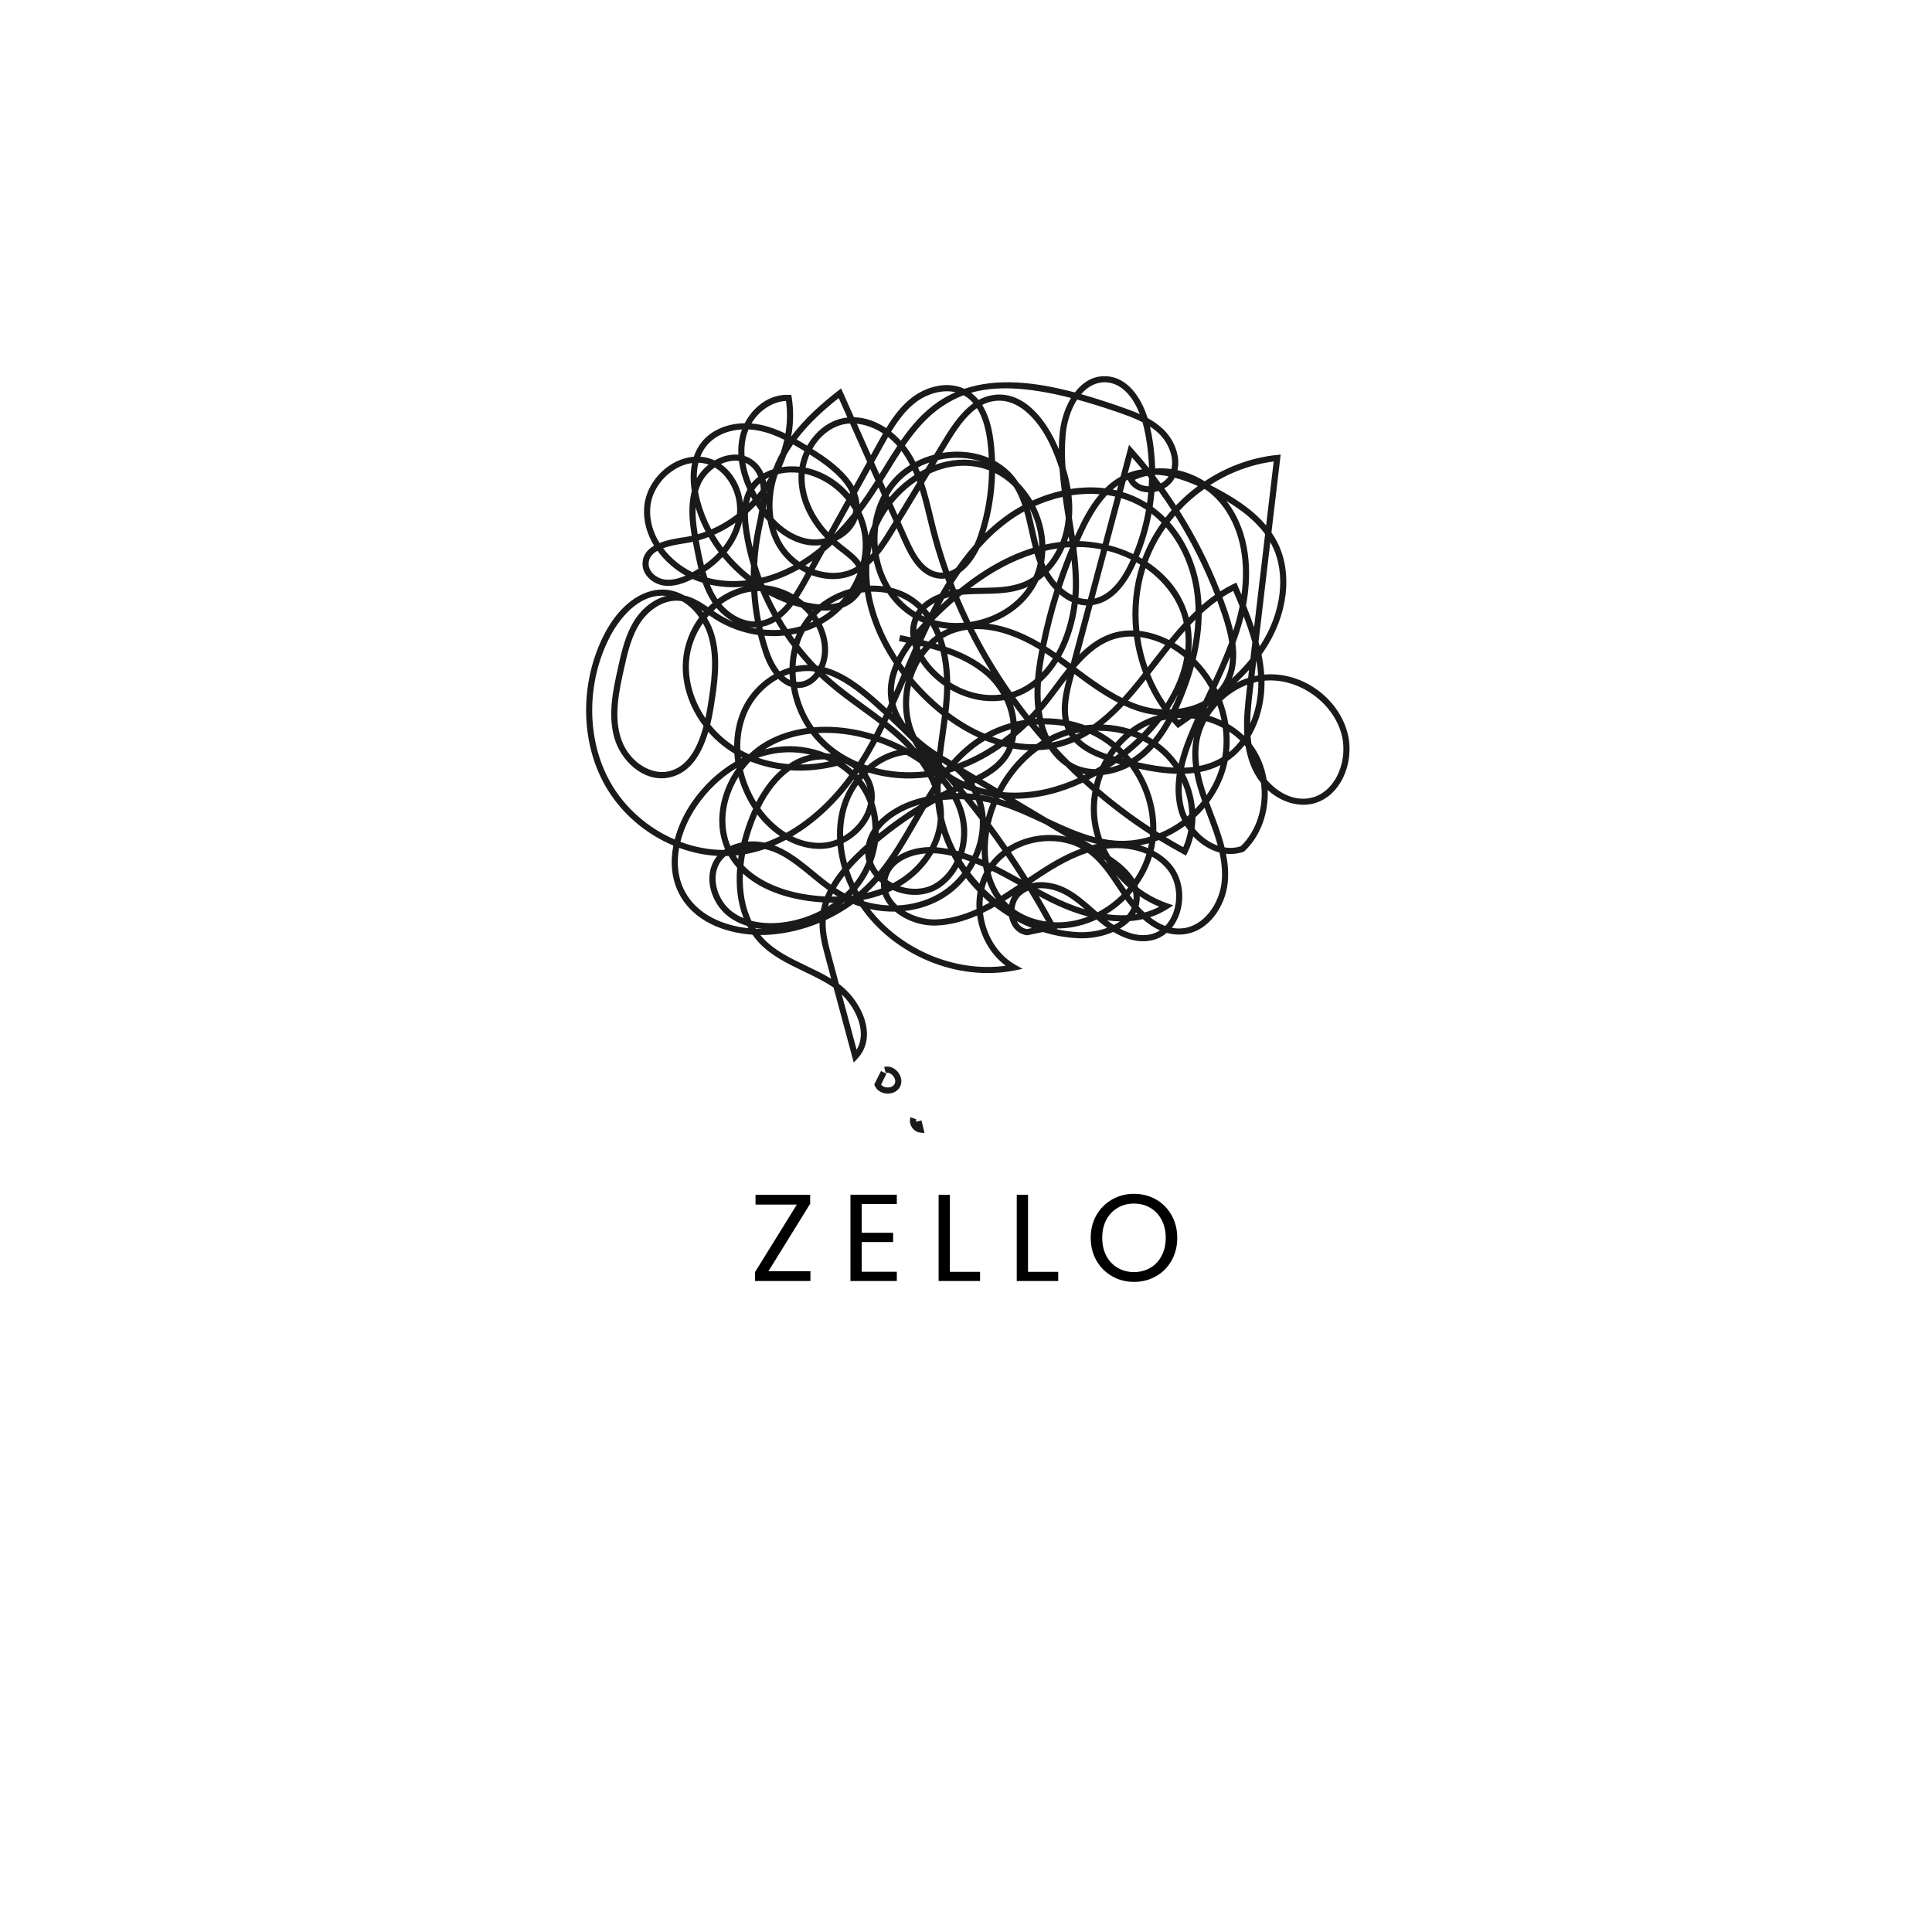 <svg xmlns="http://www.w3.org/2000/svg" xmlns:xlink="http://www.w3.org/1999/xlink" width="500" zoomAndPan="magnify" viewBox="0 0 375 375" height="500" preserveAspectRatio="xMidYMid meet" version="1.0"><defs><g/><clipPath id="cb6baaa294"><path d="M 176 216 L 180 216 L 180 219.895 L 176 219.895 Z M 176 216 " clip-rule="nonzero"/></clipPath></defs><rect x="-37.5" width="450" fill="#ffffff" y="-37.5" height="450" fill-opacity="1"/><rect x="-37.5" width="450" fill="#ffffff" y="-37.5" height="450" fill-opacity="1"/><path fill="#1a1a1a" d="M 165.711 206.238 L 161.793 191.688 C 161.727 191.641 161.66 191.594 161.594 191.551 C 159.852 190.387 157.891 189.445 155.996 188.539 C 152.895 187.051 149.691 185.516 147.285 182.941 C 146.844 182.465 146.434 181.961 146.059 181.426 C 140.668 181.059 134.605 178.859 131.809 173.449 C 130.277 170.484 130.098 167.223 130.699 164.125 C 125.227 161.824 120.402 157.703 117.41 152.387 C 112.559 143.762 112.547 132.207 117.379 122.949 C 120.199 117.547 124.426 114.395 128.66 114.434 C 130.156 114.457 131.547 114.875 132.797 115.57 C 134.516 115.938 136.004 116.875 137.43 117.848 C 137.719 117.562 138.016 117.293 138.324 117.031 C 138.277 116.965 138.234 116.898 138.191 116.832 C 137.426 115.668 136.844 114.406 136.379 113.109 C 135.852 112.945 135.328 112.762 134.816 112.555 C 134.684 112.5 134.555 112.445 134.426 112.391 C 133.02 113.098 130.91 113.988 128.75 113.645 C 126.719 113.32 124.656 111.629 124.711 109.355 C 124.754 107.73 125.68 106.648 126.953 105.91 C 125.605 103.715 124.836 101.172 125.031 98.461 C 125.266 95.238 127.242 92.07 130.195 90.195 C 131.621 89.289 133.152 88.766 134.664 88.648 C 135.004 87.645 135.5 86.676 136.215 85.789 C 138.059 83.496 141.152 82.188 144.551 82.148 C 146.172 79.008 149.328 76.469 153.109 76.637 L 153.59 76.66 L 153.668 77.137 C 154.07 79.613 154.027 82.172 153.57 84.707 C 153.574 84.711 153.578 84.711 153.582 84.715 C 156.316 81.047 159.75 78.125 162.66 75.855 L 163.258 75.387 L 165.75 80.984 C 168.008 81.031 170.145 81.848 172.012 83.098 C 173.328 80.941 174.875 78.828 176.926 77.227 C 179.613 75.129 183.723 73.859 187.184 75.469 C 193.648 73.293 201.066 74.16 208.625 76.172 C 210.141 74.203 212.152 72.918 214.641 73.02 C 218.793 73.176 221.457 77.055 222.754 81.141 C 223.867 81.75 224.922 82.48 225.848 83.383 C 227.836 85.32 229.18 88.422 228.547 91.25 C 230.352 91.645 232.152 92.363 233.828 93.422 C 238.004 90.637 242.82 88.82 247.84 88.309 L 248.578 88.23 L 246.789 103.352 C 247.207 103.953 247.586 104.586 247.922 105.246 C 251 111.285 249.965 119.594 245.293 126.418 C 245.148 126.629 245.004 126.832 244.855 127.039 C 245.113 128.324 245.297 129.625 245.387 130.934 C 245.414 130.93 245.445 130.93 245.477 130.926 C 252.57 130.34 259.625 135.258 261.516 142.129 C 262.391 145.297 261.895 149.004 260.227 151.809 C 258.902 154.031 257.008 155.484 254.746 156.012 C 252.039 156.641 248.691 155.734 246.055 153.34 C 246.246 157.758 244.719 162.234 241.551 165.211 L 241.461 165.297 L 241.34 165.34 C 240.258 165.711 239.117 165.832 237.961 165.703 C 238.324 167.527 238.492 169.395 238.309 171.277 C 237.863 175.84 234.637 180.93 229.535 181.375 C 228.461 181.465 227.438 181.344 226.473 181.07 C 225.668 181.75 224.734 182.23 223.711 182.48 C 220.961 183.152 218.262 182.184 216.098 180.887 C 214.102 181.758 211.703 182.215 209.352 182.113 C 206.984 182.012 204.672 181.598 202.445 180.906 L 199.398 181.535 L 199.301 181.523 C 197.777 181.348 196.551 180.246 196.016 178.578 C 195.949 178.359 195.891 178.137 195.848 177.914 C 194.887 177.328 193.957 176.688 193.066 175.996 C 192.32 176.418 191.566 176.816 190.797 177.184 C 190.863 177.766 190.965 178.348 191.102 178.93 C 191.969 182.566 194.152 185.605 197.094 187.27 L 198.492 188.059 L 196.918 188.367 C 185.715 190.578 173.453 185.332 167.008 175.969 C 166.531 175.816 166.055 175.648 165.586 175.465 C 163.922 176.676 162.141 177.723 160.273 178.59 C 160.266 178.68 160.262 178.773 160.262 178.863 C 160.188 181.141 160.797 183.41 161.391 185.609 L 162.832 190.973 C 165.734 193.152 167.871 196.617 168.223 199.793 C 168.469 202.016 167.852 203.977 166.438 205.465 Z M 163.379 193.004 L 166.27 203.75 C 166.938 202.668 167.199 201.363 167.043 199.93 C 166.777 197.535 165.375 194.953 163.379 193.004 Z M 147.59 181.484 C 147.77 181.703 147.961 181.918 148.152 182.129 C 150.406 184.539 153.371 185.961 156.508 187.465 C 158.121 188.238 159.777 189.031 161.332 189.977 L 160.242 185.918 C 159.652 183.73 159.043 181.469 159.066 179.121 C 155.973 180.402 152.68 181.195 149.34 181.43 C 148.773 181.469 148.191 181.484 147.59 181.484 Z M 168.828 176.453 C 174.891 184.32 185.348 188.793 195.203 187.453 C 192.641 185.539 190.758 182.609 189.945 179.207 C 189.828 178.707 189.734 178.207 189.664 177.703 C 187.152 178.797 184.516 179.539 181.742 179.645 C 178.875 179.754 175.852 178.699 173.742 176.941 C 172.102 176.969 170.453 176.812 168.828 176.453 Z M 217.371 180.246 C 219.188 181.211 221.312 181.84 223.43 181.328 C 224.039 181.176 224.613 180.926 225.137 180.586 C 223.902 180.035 222.789 179.254 221.824 178.414 C 220.984 178.602 220.137 178.723 219.285 178.785 C 219.215 178.859 219.141 178.93 219.066 179 C 218.578 179.457 218.004 179.875 217.371 180.246 Z M 205.105 180.363 C 206.516 180.672 207.949 180.867 209.398 180.926 C 211.301 181.004 213.223 180.703 214.891 180.098 C 214.648 179.926 214.414 179.75 214.191 179.578 C 213.734 179.223 213.285 178.852 212.848 178.477 C 210.703 179.484 208.391 180.09 206.027 180.195 C 205.734 180.207 205.445 180.211 205.152 180.211 L 205.223 180.336 Z M 197.379 178.789 C 197.809 179.656 198.504 180.203 199.348 180.332 L 200.281 180.141 C 199.289 179.742 198.32 179.293 197.379 178.789 Z M 146.715 180.273 C 147.141 180.293 147.562 180.297 147.977 180.293 C 147.527 180.254 147.07 180.191 146.609 180.109 C 146.645 180.164 146.68 180.219 146.715 180.273 Z M 227.445 180.086 C 228.086 180.207 228.75 180.254 229.434 180.191 C 233.734 179.816 236.723 175.305 237.125 171.164 C 237.312 169.258 237.109 167.348 236.695 165.473 C 235.957 165.277 235.223 164.984 234.508 164.594 C 233.441 164.012 232.461 163.238 231.605 162.336 C 231.348 163.438 230.973 164.504 230.469 165.516 L 230.195 166.066 L 229.656 165.777 C 228.051 164.914 226.477 164.004 224.926 163.051 C 224.707 163.133 224.488 163.211 224.27 163.289 C 224.238 163.52 224.203 163.75 224.16 163.98 C 224.094 164.367 224.012 164.754 223.918 165.137 C 225.367 165.902 226.555 166.871 227.426 167.926 C 229.434 170.363 230.031 174.047 228.945 177.305 C 228.59 178.367 228.078 179.305 227.445 180.086 Z M 131.82 164.566 C 131.312 167.363 131.504 170.27 132.863 172.902 C 135.285 177.594 140.449 179.66 145.266 180.168 C 145.184 180.023 145.102 179.875 145.027 179.727 C 143.727 179.328 142.434 178.715 141.254 177.793 C 138.078 175.309 136.375 170.199 138.902 166.547 C 139 166.402 139.105 166.266 139.219 166.129 C 136.707 165.988 134.211 165.449 131.82 164.566 Z M 223.223 178.031 C 224.105 178.723 225.098 179.328 226.172 179.727 C 226.883 178.988 227.449 178.039 227.816 176.93 C 228.777 174.051 228.266 170.812 226.512 168.684 C 225.684 167.68 224.695 166.883 223.605 166.273 C 222.973 168.281 222.008 170.168 220.777 171.871 C 220.832 172.008 220.883 172.148 220.926 172.293 C 222.629 173.586 224.535 174.621 226.574 175.328 L 227.73 175.727 L 226.703 176.387 C 225.582 177.109 224.418 177.648 223.223 178.031 Z M 214.934 178.648 C 215.316 178.949 215.738 179.25 216.184 179.543 C 216.613 179.328 217.012 179.09 217.383 178.836 C 216.559 178.816 215.742 178.754 214.934 178.648 Z M 145.852 178.727 C 148.465 179.41 151.094 179.191 152.746 178.918 C 155.066 178.535 157.289 177.785 159.305 176.734 C 159.406 176.207 159.539 175.68 159.707 175.152 C 159.004 175.113 158.289 175.051 157.566 174.965 C 154.051 174.555 148.309 173.309 144.195 169.555 C 144.047 172.992 144.605 176.121 145.852 178.727 Z M 204.504 179.004 C 204.992 179.027 205.48 179.031 205.977 179.008 C 207.762 178.93 209.516 178.543 211.184 177.902 C 208.305 177.137 205.723 176.023 203.777 175.051 C 203.062 174.691 202.344 174.32 201.633 173.938 C 202.617 175.605 203.574 177.297 204.504 179.004 Z M 196.934 176.496 C 198.66 177.727 200.789 178.547 203.074 178.867 C 201.961 176.84 200.801 174.84 199.602 172.867 C 199.074 173.086 198.578 173.391 198.137 173.789 C 197.422 174.434 197 175.434 196.934 176.496 Z M 175.617 176.82 C 177.395 177.906 179.629 178.539 181.695 178.457 C 184.43 178.352 187.043 177.582 189.543 176.457 C 189.48 175.293 189.551 174.145 189.75 173.035 C 188.953 172.207 188.195 171.34 187.492 170.43 C 186.121 172.137 184.434 173.598 182.496 174.668 C 180.383 175.832 178.043 176.547 175.617 176.82 Z M 140.828 166.164 C 140.473 166.473 140.156 166.824 139.879 167.223 C 137.766 170.277 139.293 174.75 141.988 176.855 C 142.727 177.434 143.523 177.879 144.336 178.219 C 143.207 175.375 142.781 172.035 143.078 168.422 C 142.469 167.738 141.914 166.98 141.422 166.148 C 141.227 166.156 141.027 166.164 140.828 166.164 Z M 214.781 177.434 C 216.086 177.617 217.414 177.695 218.738 177.633 C 219.129 177.176 219.434 176.691 219.648 176.18 C 219.371 175.848 219.121 175.527 218.898 175.234 C 218.738 175.023 218.582 174.805 218.43 174.59 C 217.32 175.672 216.094 176.629 214.781 177.434 Z M 220.504 177.141 C 220.441 177.258 220.379 177.371 220.309 177.484 C 220.461 177.461 220.613 177.438 220.766 177.414 C 220.676 177.324 220.59 177.23 220.504 177.141 Z M 220.992 175.918 C 221.344 176.312 221.73 176.715 222.152 177.109 C 223.125 176.852 224.082 176.484 225.008 176 C 223.676 175.449 222.406 174.762 221.219 173.957 C 221.223 174.098 221.223 174.238 221.223 174.379 C 221.207 174.906 221.133 175.422 220.992 175.918 Z M 202.062 171.223 C 203.848 171.223 205.672 171.754 207.176 172.562 C 209.109 173.609 210.766 175.07 212.371 176.484 C 212.59 176.676 212.809 176.871 213.035 177.066 C 214.758 176.172 216.352 174.996 217.742 173.613 C 217.43 173.152 217.125 172.695 216.82 172.242 C 215.188 169.801 213.648 167.496 211.449 165.777 C 211.336 165.688 211.223 165.602 211.105 165.52 C 207.168 166.789 203.59 169.109 200.141 171.445 C 200.762 171.293 201.41 171.223 202.062 171.223 Z M 201.359 172.438 C 202.336 172.973 203.324 173.496 204.309 173.988 C 205.988 174.824 208.164 175.777 210.59 176.5 C 209.316 175.398 208.051 174.387 206.609 173.609 C 205.062 172.773 203.141 172.27 201.359 172.438 Z M 160.945 175.207 C 160.859 175.449 160.785 175.691 160.715 175.934 C 161.086 175.703 161.445 175.465 161.797 175.215 C 161.512 175.211 161.23 175.211 160.945 175.207 Z M 190.801 174.062 C 190.73 174.668 190.699 175.281 190.711 175.902 C 191.168 175.676 191.617 175.438 192.066 175.191 C 191.637 174.828 191.211 174.453 190.801 174.062 Z M 167.754 174.957 C 169.328 175.414 170.941 175.68 172.547 175.746 C 171.992 175.07 171.586 174.355 171.324 173.617 C 170.133 174.059 168.879 174.41 167.566 174.668 C 167.629 174.766 167.691 174.863 167.754 174.957 Z M 172.434 173.172 C 172.699 173.961 173.137 174.609 173.555 175.098 C 173.746 175.32 173.953 175.535 174.18 175.742 C 176.91 175.625 179.57 174.922 181.922 173.625 C 183.816 172.582 185.453 171.137 186.762 169.445 C 186.5 169.078 186.246 168.703 186.004 168.324 C 184.941 170.219 183.477 171.734 181.82 172.652 C 179.348 174.02 176.137 174.035 173.305 172.766 C 173.02 172.906 172.727 173.043 172.434 173.172 Z M 163.82 175.152 C 163.617 175.32 163.41 175.488 163.199 175.652 C 163.465 175.484 163.727 175.316 163.984 175.141 C 163.93 175.145 163.875 175.148 163.82 175.152 Z M 195.059 174.816 C 195.168 174.941 195.281 175.062 195.395 175.18 C 195.547 175.332 195.699 175.484 195.859 175.629 C 195.988 174.996 196.219 174.391 196.547 173.867 C 196.055 174.188 195.559 174.504 195.059 174.816 Z M 219.27 173.723 C 219.461 173.992 219.652 174.258 219.852 174.52 C 219.902 174.59 219.957 174.66 220.012 174.73 C 220.023 174.605 220.031 174.48 220.031 174.352 C 220.043 173.887 219.996 173.438 219.895 173.008 C 219.691 173.25 219.484 173.488 219.27 173.723 Z M 191.07 172.531 C 191.77 173.227 192.504 173.887 193.266 174.512 C 193.277 174.504 193.285 174.5 193.297 174.492 C 192.574 173.457 191.984 172.289 191.539 171.023 C 191.352 171.512 191.195 172.016 191.07 172.531 Z M 161.41 174.027 C 161.812 174.027 162.211 174.027 162.605 174.016 C 162.496 173.953 162.387 173.887 162.277 173.82 C 162.078 173.699 161.879 173.57 161.684 173.445 C 161.586 173.637 161.496 173.832 161.41 174.027 Z M 144.312 167.98 C 147.285 171.051 151.988 173.117 157.703 173.785 C 158.523 173.879 159.336 173.949 160.133 173.988 C 160.301 173.578 160.488 173.172 160.695 172.762 C 159.527 171.926 158.418 171.016 157.336 170.125 C 155.469 168.59 153.539 167 151.391 165.883 C 150.477 165.406 149.477 165.043 148.449 164.809 C 147.18 165.242 145.902 165.578 144.621 165.805 C 144.488 166.539 144.383 167.266 144.312 167.98 Z M 192.293 169.434 C 192.73 171.094 193.41 172.598 194.316 173.879 C 195.121 173.379 195.91 172.867 196.688 172.344 C 196.996 172.141 197.305 171.934 197.613 171.723 C 195.945 170.797 194.258 169.871 192.535 169.031 C 192.453 169.164 192.371 169.297 192.293 169.434 Z M 165.527 173.555 C 165.438 173.645 165.348 173.738 165.258 173.828 C 165.391 173.816 165.52 173.797 165.652 173.781 C 165.609 173.707 165.566 173.629 165.527 173.555 Z M 162.25 172.395 C 162.465 172.535 162.68 172.672 162.898 172.809 C 163.254 173.023 163.613 173.23 163.977 173.422 C 164.316 173.102 164.641 172.77 164.953 172.43 C 164.559 171.613 164.211 170.789 163.91 169.957 C 163.27 170.777 162.719 171.59 162.25 172.395 Z M 170.535 170.965 C 170.301 171.23 170.062 171.492 169.816 171.75 C 169.309 172.289 168.777 172.809 168.23 173.309 C 169.207 173.078 170.145 172.793 171.043 172.453 C 170.996 172.094 170.98 171.727 170.996 171.359 C 170.84 171.23 170.684 171.102 170.535 170.965 Z M 166.371 172.609 C 166.457 172.781 166.551 172.953 166.645 173.125 C 167.453 172.438 168.223 171.707 168.953 170.934 C 169.211 170.66 169.465 170.383 169.715 170.098 C 169.371 169.684 169.07 169.246 168.824 168.793 C 168.516 169.441 168.164 170.074 167.773 170.688 C 167.352 171.355 166.879 171.996 166.371 172.609 Z M 216.602 169.801 C 217.016 170.391 217.414 170.988 217.809 171.582 C 218.062 171.961 218.32 172.344 218.578 172.727 C 218.719 172.566 218.859 172.406 218.996 172.246 C 218.133 171.492 217.336 170.672 216.602 169.801 Z M 174.676 172.031 C 176.934 172.789 179.348 172.664 181.246 171.609 C 182.891 170.703 184.324 169.129 185.285 167.16 C 185.086 166.816 184.891 166.469 184.703 166.117 C 184.016 165.961 183.324 165.832 182.625 165.734 C 182.137 165.668 181.641 165.629 181.145 165.617 C 179.648 168.164 177.418 170.402 174.676 172.031 Z M 150.293 164.098 C 150.84 164.301 151.391 164.543 151.941 164.828 C 154.199 166.004 156.176 167.633 158.09 169.207 C 159.121 170.055 160.176 170.922 161.27 171.715 C 161.875 170.691 162.605 169.656 163.469 168.609 C 163.023 167.125 162.723 165.629 162.57 164.148 C 161.539 164.531 160.469 164.75 159.41 164.777 C 157.074 164.832 154.738 164.207 152.578 163.012 C 151.824 163.41 151.062 163.773 150.293 164.098 Z M 188.289 169.359 C 188.859 170.113 189.469 170.836 190.113 171.535 C 190.348 170.746 190.656 169.984 191.031 169.266 C 190.953 168.926 190.883 168.578 190.82 168.227 C 190.336 168.012 189.844 167.801 189.352 167.605 C 189.031 168.207 188.676 168.793 188.289 169.359 Z M 172.25 170.816 C 172.363 170.895 172.473 170.969 172.59 171.039 C 172.82 171.184 173.055 171.32 173.289 171.441 C 175.98 170.023 178.195 167.996 179.723 165.652 C 176.164 165.938 172.875 167.637 172.273 170.703 C 172.266 170.742 172.258 170.777 172.25 170.816 Z M 164.797 168.879 C 165.078 169.734 165.41 170.586 165.793 171.43 C 166.145 170.984 166.469 170.523 166.77 170.051 C 167.336 169.16 167.812 168.215 168.191 167.242 C 168.051 166.723 167.965 166.191 167.945 165.648 C 166.75 166.75 165.703 167.824 164.797 168.879 Z M 193.234 168.047 C 194.949 168.895 196.629 169.816 198.289 170.738 C 197.297 169.164 196.281 167.613 195.238 166.078 C 194.488 166.66 193.812 167.32 193.234 168.047 Z M 215.488 166.18 C 217.328 167.406 219.105 168.883 220.18 170.66 C 221.195 169.148 221.996 167.492 222.523 165.742 C 220.109 164.707 217.324 164.445 214.719 164.734 C 214.957 165.227 215.211 165.707 215.488 166.18 Z M 196.211 165.395 C 197.34 167.055 198.438 168.734 199.504 170.441 C 202.746 168.246 206.102 166.066 209.805 164.711 C 207.379 163.422 204.43 162.957 201.453 163.434 C 199.535 163.742 197.746 164.422 196.211 165.395 Z M 169.449 167.312 C 169.68 167.973 170.031 168.602 170.488 169.184 C 173.031 166.074 175.094 162.488 177.098 159.008 C 177.254 158.734 177.41 158.465 177.566 158.195 C 175.078 159.805 172.688 161.566 170.414 163.477 C 170.238 164.773 169.914 166.062 169.449 167.312 Z M 186.656 166.988 C 186.941 167.445 187.238 167.898 187.547 168.344 C 187.797 167.965 188.027 167.574 188.242 167.176 C 187.758 167 187.27 166.836 186.777 166.68 C 186.738 166.785 186.695 166.887 186.656 166.988 Z M 214.262 166.793 C 214.535 167.098 214.797 167.406 215.055 167.727 C 214.902 167.492 214.754 167.258 214.613 167.02 C 214.496 166.945 214.379 166.871 214.262 166.793 Z M 163.715 163.648 C 163.824 164.934 164.051 166.234 164.398 167.535 C 165.234 166.605 166.172 165.668 167.211 164.707 C 167.5 164.441 167.793 164.18 168.086 163.918 C 168.305 162.812 168.75 161.797 169.355 160.879 C 169.344 159.926 169.246 158.98 169.07 158.055 C 168.832 158.609 168.543 159.148 168.191 159.676 C 167.074 161.375 165.488 162.754 163.715 163.648 Z M 191.895 167.41 C 191.977 167.445 192.059 167.484 192.137 167.52 C 192.828 166.613 193.645 165.801 194.566 165.094 C 193.727 163.879 192.867 162.676 191.996 161.484 C 191.672 163.543 191.645 165.547 191.895 167.41 Z M 189.879 166.531 C 190.133 166.637 190.383 166.742 190.637 166.848 C 190.574 166.188 190.539 165.512 190.539 164.828 C 190.348 165.406 190.129 165.977 189.879 166.531 Z M 142.77 166.059 C 142.926 166.297 143.09 166.531 143.266 166.762 C 143.301 166.508 143.34 166.25 143.383 165.992 C 143.281 166.004 143.18 166.016 143.078 166.027 C 142.973 166.039 142.871 166.051 142.77 166.059 Z M 179.719 156.859 C 179.188 157.762 178.66 158.676 178.129 159.598 C 176.844 161.832 175.535 164.105 174.086 166.281 C 175.699 165.176 177.879 164.449 180.457 164.41 C 181.273 162.852 181.801 161.188 181.973 159.492 C 181.996 159.281 182.012 159.07 182.023 158.859 C 181.805 157.855 181.641 156.84 181.539 155.809 C 180.926 156.152 180.32 156.5 179.719 156.859 Z M 187.164 165.555 C 187.707 165.727 188.242 165.91 188.777 166.105 C 189.793 163.867 190.297 161.43 190.172 159.043 C 189.168 157.73 188.145 156.43 187.098 155.145 C 186.805 155.133 186.516 155.129 186.223 155.125 C 186.367 155.43 186.508 155.742 186.637 156.059 C 187.996 159.375 188.008 162.703 187.164 165.555 Z M 185.586 165.109 C 185.734 165.145 185.887 165.184 186.035 165.227 C 186.805 162.617 186.785 159.562 185.539 156.512 C 185.348 156.043 185.133 155.586 184.902 155.148 C 184.25 155.176 183.594 155.223 182.941 155.297 C 183.164 156.449 183.258 157.594 183.219 158.715 C 183.727 160.934 184.531 163.078 185.586 165.109 Z M 132.07 163.398 C 134.773 164.414 137.621 164.969 140.461 164.977 C 140.547 164.914 140.637 164.852 140.73 164.793 C 139.445 161.855 139.254 158.418 140.207 154.969 C 140.773 152.914 141.719 150.953 142.945 149.211 C 142.938 149.172 142.93 149.133 142.922 149.098 C 139.961 150.906 137.289 153.441 135.199 156.512 C 133.875 158.461 132.707 160.859 132.07 163.398 Z M 213.465 164.918 L 213.508 164.945 C 213.504 164.934 213.5 164.926 213.496 164.914 C 213.484 164.914 213.477 164.918 213.465 164.918 Z M 181.766 164.449 C 182.098 164.477 182.438 164.512 182.785 164.559 C 183.203 164.617 183.617 164.684 184.027 164.762 C 183.555 163.754 183.141 162.715 182.789 161.656 C 182.543 162.609 182.199 163.547 181.766 164.449 Z M 221.297 164.07 C 221.828 164.227 222.336 164.41 222.82 164.613 C 222.883 164.336 222.941 164.059 222.992 163.777 C 222.996 163.742 223.004 163.711 223.008 163.676 C 222.445 163.832 221.875 163.961 221.297 164.07 Z M 237.688 164.477 C 238.645 164.637 239.711 164.617 240.832 164.258 C 244.027 161.184 245.367 156.438 244.758 151.957 C 243.926 150.926 243.215 149.707 242.688 148.305 C 242.266 147.191 241.973 146.051 241.781 144.898 C 241.754 144.863 241.723 144.828 241.691 144.789 C 241.648 144.734 241.602 144.68 241.555 144.629 C 240.613 145.832 239.523 146.871 238.301 147.688 C 238.219 148.105 238.121 148.52 238.008 148.934 C 237.34 151.398 236.188 153.688 234.676 155.703 C 234.93 156.395 235.188 157.074 235.438 157.738 C 236.242 159.859 237.105 162.125 237.688 164.477 Z M 226.277 162.48 C 227.391 163.152 228.523 163.805 229.664 164.43 C 230.121 163.391 230.441 162.297 230.637 161.176 C 230.422 160.883 230.219 160.582 230.027 160.277 C 228.852 161.133 227.594 161.871 226.277 162.48 Z M 192.301 159.898 C 193.406 161.383 194.488 162.891 195.539 164.414 C 197.219 163.344 199.172 162.598 201.266 162.262 C 203.207 161.953 205.137 162.008 206.941 162.41 L 202.809 159.945 C 202.711 159.898 202.609 159.852 202.508 159.805 C 199.586 158.438 196.57 157.031 193.469 156.156 C 192.984 157.363 192.594 158.617 192.301 159.898 Z M 143.332 150.777 C 142.465 152.176 141.789 153.699 141.352 155.285 C 140.484 158.426 140.641 161.547 141.773 164.211 C 142.422 163.91 143.133 163.676 143.891 163.523 C 144.137 162.52 144.434 161.508 144.781 160.484 C 145.207 159.234 145.672 158.062 146.176 156.973 C 145.707 156.266 145.273 155.52 144.879 154.734 C 144.234 153.449 143.715 152.121 143.332 150.777 Z M 231.883 160.852 C 232.773 161.953 233.863 162.887 235.078 163.551 C 235.453 163.758 235.887 163.961 236.367 164.133 C 235.809 162.062 235.047 160.055 234.328 158.164 C 234.156 157.711 233.98 157.25 233.809 156.785 C 233.254 157.434 232.66 158.051 232.031 158.629 C 232.031 159.375 231.98 160.117 231.883 160.852 Z M 210.457 163.121 L 211.973 164.027 C 212.289 163.945 212.605 163.871 212.914 163.809 C 212.086 163.617 211.266 163.383 210.457 163.121 Z M 153.801 162.328 C 155.484 163.156 157.355 163.652 159.379 163.59 C 160.418 163.562 161.473 163.324 162.48 162.91 C 162.379 160.695 162.621 158.535 163.215 156.531 C 163.77 154.652 164.648 152.914 165.77 151.391 C 165.742 151.363 165.715 151.332 165.688 151.301 C 162.23 156.023 158.156 159.777 153.801 162.328 Z M 146.02 163.312 C 146.793 163.312 147.594 163.391 148.414 163.559 C 149.414 163.203 150.41 162.777 151.391 162.289 C 149.766 161.199 148.266 159.781 146.977 158.094 C 146.598 158.969 146.238 159.891 145.91 160.867 C 145.625 161.699 145.375 162.527 145.164 163.344 C 145.445 163.324 145.73 163.312 146.02 163.312 Z M 213.922 162.812 C 214.75 162.973 215.59 163.094 216.445 163.156 C 218.727 163.328 221.008 163.051 223.176 162.398 C 223.188 162.254 223.199 162.113 223.211 161.969 C 219.684 159.691 216.305 157.184 213.094 154.469 C 212.855 156.141 212.852 157.852 213.105 159.539 C 213.273 160.648 213.547 161.746 213.922 162.812 Z M 128.516 115.621 C 122.98 115.621 119.402 121.641 118.434 123.5 C 113.781 132.41 113.785 143.52 118.445 151.805 C 121.273 156.828 125.809 160.738 130.961 162.953 C 131.641 160.324 132.848 157.855 134.219 155.844 C 136.492 152.496 139.438 149.754 142.703 147.844 C 142.629 147.316 142.574 146.789 142.539 146.262 C 142.516 146.25 142.492 146.238 142.469 146.223 C 140.574 145.094 138.891 143.668 137.473 142.043 C 135.906 147.336 133.355 150.262 129.738 150.941 C 124.863 151.859 120.492 147.637 119.238 143.203 C 117.949 138.641 119.008 133.852 119.945 129.625 C 120.637 126.504 121.418 122.965 123.371 120.074 C 124.906 117.809 127.062 116.25 129.316 115.664 C 129.094 115.641 128.867 115.625 128.637 115.621 C 128.598 115.621 128.555 115.621 128.516 115.621 Z M 203.367 158.895 C 206.465 160.34 209.453 161.711 212.57 162.508 C 212.289 161.594 212.07 160.66 211.93 159.715 C 211.621 157.668 211.672 155.586 212.039 153.562 C 211.41 153.016 210.785 152.461 210.172 151.898 C 206.289 153.715 201.793 155.031 196.906 155.039 Z M 166.551 152.336 C 165.594 153.691 164.84 155.219 164.352 156.867 C 163.844 158.59 163.609 160.438 163.648 162.34 C 165.047 161.543 166.293 160.402 167.199 159.023 C 167.859 158.023 168.289 156.973 168.484 155.918 C 168.238 155.227 167.938 154.555 167.582 153.918 C 167.277 153.367 166.93 152.84 166.551 152.336 Z M 170.574 161.195 C 170.574 161.402 170.566 161.609 170.559 161.816 C 173.109 159.746 175.789 157.852 178.594 156.152 C 178.441 156.191 178.293 156.238 178.141 156.281 C 175.418 157.098 172.336 158.766 170.574 161.195 Z M 224.434 161.34 C 224.637 161.469 224.844 161.598 225.051 161.727 C 226.609 161.082 228.094 160.242 229.453 159.234 C 229.094 158.5 228.812 157.73 228.621 156.945 C 228.07 154.703 228.074 152.43 228.41 150.199 C 225.938 150.141 223.422 149.73 220.98 149.203 C 223.305 152.824 224.57 157.098 224.434 161.34 Z M 147.551 156.848 C 148.859 158.664 150.562 160.398 152.59 161.656 C 157.078 159.16 161.289 155.336 164.836 150.449 C 164.117 149.781 163.328 149.184 162.484 148.656 C 159.438 149.434 156.363 149.715 153.398 149.52 C 151.098 151.156 149.141 153.605 147.551 156.848 Z M 213.336 153.117 C 216.484 155.812 219.797 158.309 223.254 160.578 C 223.227 156.406 221.781 152.238 219.281 148.816 C 219.277 148.816 219.273 148.812 219.273 148.812 C 217.625 149.68 215.875 150.219 214.148 150.402 C 213.812 151.285 213.539 152.191 213.336 153.117 Z M 169.711 155.801 C 170.113 156.977 170.371 158.199 170.492 159.445 C 172.465 157.352 175.273 155.902 177.801 155.145 C 178.414 154.957 179.035 154.797 179.66 154.652 C 180.074 153.977 180.496 153.305 180.934 152.645 C 180.699 152.047 180.434 151.449 180.129 150.855 C 176.168 151.391 172.223 151.07 168.617 149.969 C 168.539 150.043 168.461 150.113 168.387 150.188 C 168.738 150.691 169.031 151.23 169.262 151.801 C 169.766 153.062 169.91 154.43 169.711 155.801 Z M 191.332 158.605 C 191.348 158.629 191.363 158.648 191.383 158.672 C 191.637 157.715 191.949 156.773 192.309 155.855 C 191.789 155.734 191.266 155.625 190.738 155.535 C 190.859 155.914 190.965 156.301 191.051 156.691 C 191.188 157.324 191.281 157.965 191.332 158.605 Z M 229.418 151.832 C 229.297 153.445 229.383 155.07 229.773 156.664 C 229.926 157.285 230.141 157.895 230.41 158.484 C 230.559 158.363 230.703 158.238 230.844 158.113 C 230.781 155.977 230.293 153.824 229.418 151.832 Z M 229.938 150.191 C 231.059 152.328 231.75 154.684 231.961 157.055 C 232.445 156.559 232.906 156.039 233.336 155.5 C 232.711 153.746 232.141 151.918 231.785 150.039 C 231.176 150.117 230.559 150.164 229.938 150.191 Z M 188.715 155.258 C 189.086 155.719 189.453 156.184 189.82 156.648 C 189.707 156.203 189.574 155.766 189.414 155.336 C 189.184 155.309 188.949 155.281 188.715 155.258 Z M 144.219 149.477 C 144.598 151.078 145.172 152.668 145.941 154.199 C 146.191 154.699 146.477 155.207 146.793 155.715 C 148.168 153.066 149.801 150.941 151.68 149.352 C 149.582 149.078 147.555 148.555 145.648 147.793 C 145.141 148.32 144.66 148.883 144.219 149.477 Z M 193.938 155.055 C 194.414 155.191 194.883 155.34 195.352 155.496 L 194.383 154.918 C 194.262 154.902 194.141 154.891 194.02 154.879 C 193.992 154.938 193.965 154.996 193.938 155.055 Z M 245.852 151.332 C 248.016 153.887 251.242 155.609 254.477 154.855 C 256.926 154.285 258.402 152.551 259.203 151.199 C 260.715 148.664 261.16 145.312 260.371 142.445 C 258.656 136.211 252.016 131.586 245.578 132.109 C 245.531 132.113 245.484 132.117 245.438 132.121 C 245.508 136.098 244.527 139.863 242.738 142.887 C 242.777 143.398 242.836 143.906 242.91 144.41 C 244.469 146.426 245.441 148.828 245.852 151.332 Z M 190.258 154.254 C 191.102 154.379 191.941 154.543 192.773 154.746 C 192.781 154.73 192.789 154.719 192.793 154.703 C 191.914 154.555 191.047 154.359 190.203 154.121 C 190.223 154.164 190.242 154.207 190.258 154.254 Z M 232.961 149.848 C 233.25 151.379 233.695 152.883 234.191 154.344 C 235.387 152.609 236.305 150.684 236.863 148.621 C 236.871 148.586 236.883 148.547 236.891 148.512 C 235.637 149.148 234.32 149.578 232.961 149.848 Z M 181.418 154.07 C 181.363 154.156 181.305 154.246 181.25 154.336 C 181.309 154.328 181.371 154.316 181.43 154.309 C 181.426 154.227 181.422 154.148 181.418 154.07 Z M 187.684 153.984 C 188.078 154.008 188.477 154.039 188.871 154.078 C 188.797 153.922 188.715 153.77 188.633 153.617 C 188.117 153.43 187.613 153.23 187.117 153.012 C 187.059 153.039 187 153.062 186.945 153.09 C 187.191 153.387 187.438 153.684 187.684 153.984 Z M 185.492 153.766 C 185.527 153.824 185.562 153.883 185.594 153.941 C 185.766 153.938 185.934 153.93 186.102 153.938 C 186.012 153.824 185.918 153.715 185.828 153.605 C 185.715 153.66 185.605 153.711 185.492 153.766 Z M 182.602 153.883 C 182.988 153.68 183.379 153.48 183.77 153.285 C 183.461 152.844 183.133 152.418 182.789 152.008 C 182.723 152.105 182.652 152.207 182.582 152.305 C 182.578 152.832 182.582 153.355 182.602 153.883 Z M 194.762 153.758 C 195.277 153.805 195.797 153.832 196.324 153.844 C 201.055 153.949 205.43 152.742 209.227 151.023 C 208.43 150.273 207.645 149.516 206.871 148.738 C 205.875 148.066 204.68 147.016 203.609 145.418 C 202.926 145.52 202.234 145.586 201.535 145.621 C 198.707 147.668 196.328 150.457 194.617 153.676 Z M 189.434 152.641 C 190.141 152.879 190.859 153.086 191.598 153.254 L 189.406 151.949 C 189.305 152 189.199 152.047 189.098 152.098 C 189.215 152.277 189.328 152.457 189.434 152.641 Z M 190.656 151.309 L 193.598 153.066 C 195.137 150.191 197.184 147.641 199.602 145.621 C 198.613 145.578 197.617 145.469 196.617 145.293 C 196.316 146.066 195.93 146.777 195.465 147.41 C 194.207 149.121 192.5 150.316 190.656 151.309 Z M 167.297 151.363 C 167.695 151.863 168.059 152.391 168.387 152.934 C 168.324 152.699 168.246 152.469 168.156 152.238 C 167.992 151.832 167.789 151.438 167.547 151.07 C 167.465 151.168 167.379 151.262 167.297 151.363 Z M 183.508 151.02 C 183.984 151.57 184.434 152.148 184.852 152.758 C 184.91 152.727 184.973 152.695 185.035 152.668 C 184.617 152.172 184.195 151.684 183.773 151.195 C 183.684 151.137 183.598 151.078 183.508 151.02 Z M 211.316 151.336 C 211.652 151.641 211.988 151.941 212.328 152.238 C 212.477 151.656 212.652 151.082 212.848 150.516 C 212.352 150.797 211.84 151.07 211.316 151.336 Z M 184.57 150.301 C 185.375 150.824 186.227 151.293 187.113 151.707 C 187.172 151.68 187.234 151.652 187.297 151.625 C 186.715 150.902 186.066 150.242 185.359 149.648 C 185.008 149.762 184.656 149.871 184.301 149.977 C 184.297 149.98 184.297 149.98 184.293 149.984 C 184.387 150.09 184.477 150.195 184.57 150.301 Z M 181.359 150.664 C 181.387 150.719 181.414 150.773 181.438 150.828 C 181.441 150.766 181.445 150.707 181.449 150.648 C 181.418 150.652 181.387 150.66 181.359 150.664 Z M 186.926 149.086 L 189.457 150.594 C 191.422 149.598 193.246 148.422 194.508 146.707 C 194.891 146.184 195.203 145.633 195.453 145.059 C 195.188 145 194.926 144.938 194.664 144.871 C 192.188 146.633 189.59 148.051 186.926 149.086 Z M 210.023 150.141 C 210.141 150.254 210.262 150.367 210.383 150.477 C 210.5 150.418 210.621 150.355 210.742 150.297 C 210.5 150.254 210.262 150.203 210.023 150.141 Z M 166.387 150.312 C 166.43 150.359 166.473 150.406 166.516 150.449 C 166.609 150.34 166.707 150.23 166.805 150.125 C 166.75 150.066 166.691 150.008 166.637 149.953 C 166.594 150.012 166.555 150.07 166.512 150.133 C 166.473 150.191 166.43 150.254 166.387 150.312 Z M 169.754 149.016 C 172.852 149.844 176.188 150.102 179.512 149.727 C 179.188 149.18 178.832 148.633 178.453 148.09 C 177.613 147.504 176.758 146.973 175.91 146.504 C 175.723 146.523 175.539 146.547 175.352 146.574 C 173.344 146.895 171.43 147.754 169.754 149.016 Z M 131.277 116.594 C 128.441 116.594 125.816 118.586 124.359 120.742 C 122.531 123.441 121.805 126.715 121.105 129.883 C 120.199 133.969 119.172 138.605 120.383 142.875 C 121.766 147.766 126.219 150.387 129.52 149.77 C 132.828 149.152 135.148 146.242 136.559 140.914 C 133.758 137.227 132.25 132.703 132.559 128.309 C 132.781 125.191 133.938 122.25 135.719 119.828 C 134.828 118.562 133.699 117.461 132.395 116.699 C 132.324 116.688 132.258 116.676 132.188 116.664 C 131.883 116.617 131.578 116.594 131.277 116.594 Z M 163.879 148.16 C 164.457 148.566 165.008 149.004 165.527 149.473 C 165.527 149.469 165.531 149.465 165.535 149.461 C 165.598 149.367 165.664 149.27 165.727 149.176 C 165.176 148.777 164.559 148.434 163.879 148.16 Z M 207.629 147.816 C 208.102 148.129 208.516 148.34 208.832 148.48 C 210 149 211.277 149.266 212.602 149.289 C 212.938 149.098 213.266 148.902 213.586 148.707 C 213.789 148.266 214.012 147.832 214.246 147.406 C 212.008 146.617 209.977 145.574 208.5 144.027 C 207.609 144.402 206.688 144.723 205.727 144.98 C 205.504 145.039 205.281 145.094 205.059 145.145 C 205.898 146.055 206.754 146.941 207.629 147.816 Z M 216.609 148.141 C 216.195 148.434 215.766 148.723 215.32 149.016 C 216.031 148.859 216.738 148.641 217.434 148.359 C 217.16 148.289 216.883 148.215 216.609 148.141 Z M 231.766 142.996 C 230.984 144.914 230.277 146.938 229.836 149 C 230.426 148.98 231.016 148.934 231.594 148.859 C 231.406 147.465 231.352 146.047 231.5 144.617 C 231.555 144.07 231.645 143.527 231.766 142.996 Z M 182.812 148.32 C 183.016 148.543 183.215 148.766 183.414 148.988 C 183.484 148.969 183.555 148.949 183.629 148.93 C 183.707 148.832 183.785 148.738 183.867 148.641 C 183.527 148.438 183.184 148.227 182.844 148.016 C 182.832 148.117 182.824 148.219 182.812 148.32 Z M 220.742 147.934 C 223.074 148.453 225.477 148.875 227.832 148.988 C 226.961 147.73 225.91 146.59 224.699 145.625 C 224.461 145.441 224.223 145.262 223.98 145.086 C 223.305 145.832 222.57 146.539 221.766 147.18 C 221.43 147.449 221.09 147.699 220.742 147.934 Z M 234.137 140 C 233.363 141.48 232.852 143.082 232.684 144.738 C 232.547 146.055 232.594 147.367 232.77 148.672 C 234.305 148.363 235.773 147.836 237.141 147.02 C 237.168 147 237.199 146.984 237.227 146.965 C 237.551 145.094 237.574 143.176 237.336 141.281 C 236.324 140.742 235.25 140.316 234.137 140 Z M 167.684 148.363 C 167.91 148.445 168.141 148.527 168.375 148.602 C 170.086 147.156 172.07 146.109 174.172 145.602 C 173.719 145.383 173.277 145.18 172.844 144.992 C 171.98 144.617 171.109 144.281 170.238 143.984 C 169.434 145.473 168.586 146.938 167.684 148.363 Z M 159.871 147.402 C 158.281 147.402 156.695 147.734 155.309 148.391 C 157.16 148.387 159.051 148.188 160.938 147.793 C 160.652 147.656 160.363 147.527 160.074 147.402 C 160.004 147.402 159.938 147.402 159.871 147.402 Z M 147.148 147.082 C 149.027 147.727 151.016 148.137 153.07 148.305 C 153.551 147.984 154.051 147.695 154.559 147.434 C 155.402 147.008 156.316 146.695 157.266 146.488 C 155.277 146.023 153.18 145.891 151.086 146.152 C 149.762 146.316 148.441 146.629 147.148 147.082 Z M 224.754 144.18 C 224.988 144.348 225.215 144.52 225.438 144.695 C 226.73 145.723 227.848 146.938 228.781 148.273 C 229.379 145.703 230.348 143.219 231.352 140.926 C 231.551 140.465 231.758 140 231.965 139.539 C 231.738 139.504 231.508 139.477 231.277 139.453 C 230.527 139.988 229.781 140.512 229.047 141.027 L 228.625 141.324 L 228.273 140.949 C 228.004 140.664 227.738 140.371 227.48 140.078 C 226.727 141.449 225.828 142.859 224.754 144.18 Z M 191.207 143.73 C 190.551 144.117 189.918 144.539 189.312 145 C 188.012 145.98 186.844 147.074 185.766 148.25 C 188.309 147.336 190.805 146.055 193.191 144.445 C 192.527 144.234 191.867 143.996 191.207 143.73 Z M 158.809 142.289 C 159.258 142.832 159.738 143.348 160.254 143.84 C 162.043 145.547 164.191 146.914 166.555 147.918 C 167.453 146.52 168.289 145.078 169.086 143.613 C 165.59 142.551 162.094 142.109 158.809 142.289 Z M 183.004 146.711 C 183.582 147 184.145 147.324 184.688 147.684 C 185.867 146.359 187.16 145.137 188.594 144.051 C 189.012 143.738 189.438 143.441 189.875 143.156 C 187.863 142.234 185.871 141.062 183.934 139.652 C 183.801 140.695 183.656 141.73 183.512 142.75 C 183.328 144.055 183.145 145.375 182.988 146.703 C 182.992 146.707 182.996 146.711 183.004 146.711 Z M 217.852 147.242 C 217.922 147.258 217.988 147.277 218.059 147.293 C 218.02 147.254 217.984 147.211 217.945 147.168 C 217.914 147.191 217.883 147.219 217.852 147.242 Z M 218.887 146.441 C 219.125 146.711 219.359 146.988 219.586 147.266 C 220.078 146.961 220.559 146.625 221.023 146.254 C 221.723 145.691 222.371 145.078 222.969 144.43 C 222.609 144.215 222.238 144.012 221.863 143.82 C 220.922 144.738 219.926 145.617 218.887 146.441 Z M 143.789 146.949 C 143.797 147.043 143.809 147.137 143.82 147.227 C 143.906 147.184 143.992 147.141 144.082 147.094 C 143.984 147.047 143.887 147 143.789 146.949 Z M 216.031 146.746 C 216.148 146.777 216.266 146.812 216.383 146.848 C 216.633 146.664 216.879 146.484 217.121 146.305 C 216.969 146.152 216.812 146.004 216.656 145.859 C 216.441 146.148 216.23 146.441 216.031 146.746 Z M 143.691 145.555 C 144.238 145.855 144.805 146.137 145.379 146.391 C 146.402 145.418 147.531 144.578 148.73 143.895 C 151.086 142.562 153.758 141.699 156.609 141.309 C 155.016 138.879 153.965 136.125 153.504 133.32 C 152.629 133.047 151.801 132.523 151.043 131.773 C 148.402 133.227 146.16 135.617 144.918 138.547 C 144.016 140.688 143.609 143.082 143.691 145.555 Z M 209.645 143.5 C 211.031 144.824 212.891 145.707 214.863 146.375 C 215.145 145.93 215.445 145.5 215.766 145.078 C 214.816 144.301 213.793 143.605 212.703 143.02 C 212.324 142.812 211.941 142.621 211.547 142.441 C 210.934 142.824 210.297 143.18 209.645 143.5 Z M 160.316 146.223 C 160.652 146.234 160.988 146.262 161.32 146.301 C 160.66 145.805 160.031 145.27 159.434 144.699 C 158.688 143.988 158.004 143.223 157.387 142.41 C 154.449 142.734 151.711 143.574 149.316 144.93 C 149.035 145.09 148.754 145.262 148.48 145.441 C 149.297 145.23 150.117 145.074 150.941 144.973 C 154.172 144.566 157.422 145.047 160.316 146.223 Z M 238.602 142.035 C 238.715 143.363 238.703 144.699 238.559 146.02 C 239.359 145.367 240.086 144.605 240.734 143.75 C 240.082 143.113 239.367 142.539 238.602 142.035 Z M 177.875 142.887 C 179.082 144.016 180.457 145.035 181.879 145.984 C 182.02 144.84 182.18 143.707 182.336 142.582 C 182.508 141.348 182.688 140.09 182.84 138.828 C 181.48 137.766 180.148 136.582 178.859 135.285 C 178.148 134.57 177.465 133.84 176.816 133.094 C 176.152 136.195 176.402 139.445 177.574 142.219 C 177.672 142.445 177.77 142.668 177.875 142.887 Z M 217.402 144.934 C 217.629 145.145 217.852 145.355 218.066 145.574 C 218.949 144.879 219.836 144.113 220.699 143.289 C 220.316 143.129 219.93 142.984 219.539 142.855 C 218.77 143.48 218.055 144.176 217.402 144.934 Z M 177.758 145.281 C 177.789 145.285 177.824 145.285 177.855 145.289 C 177.586 144.867 177.336 144.438 177.102 143.996 C 175.602 142.473 174.062 140.973 172.496 139.508 C 172.398 139.711 172.301 139.918 172.203 140.121 C 173.438 141.098 174.641 142.113 175.777 143.203 C 176.484 143.879 177.145 144.574 177.758 145.281 Z M 170.801 142.922 C 171.641 143.215 172.48 143.543 173.316 143.902 C 174.223 144.297 175.188 144.754 176.164 145.289 C 175.781 144.871 175.375 144.465 174.957 144.059 C 173.914 143.062 172.805 142.121 171.668 141.215 C 171.383 141.785 171.094 142.355 170.801 142.922 Z M 137.852 140.648 C 139.148 142.258 140.715 143.688 142.496 144.84 C 142.508 142.465 142.945 140.164 143.824 138.086 C 145.129 134.996 147.473 132.457 150.246 130.867 C 149.395 129.762 148.66 128.34 148.098 126.645 C 147.723 125.523 147.395 124.395 147.109 123.254 C 144.207 122.832 141.352 121.809 138.793 120.195 C 138.402 119.949 138.016 119.688 137.633 119.426 C 137.484 119.59 137.34 119.758 137.199 119.93 C 137.871 121.031 138.387 122.207 138.711 123.383 C 139.992 127.977 139.219 132.875 138.535 137.195 C 138.34 138.43 138.113 139.578 137.852 140.648 Z M 196.984 144.152 C 198.383 144.387 199.77 144.488 201.133 144.445 C 201.484 144.199 201.84 143.965 202.203 143.742 C 201.359 142.777 200.535 141.797 199.727 140.801 C 199.656 140.812 199.586 140.82 199.516 140.832 C 198.773 141.547 198.016 142.23 197.242 142.879 C 197.18 143.312 197.094 143.738 196.984 144.152 Z M 213.02 141.84 C 213.102 141.883 213.188 141.926 213.27 141.973 C 214.422 142.598 215.508 143.332 216.508 144.156 C 217.031 143.551 217.59 142.98 218.18 142.453 C 216.516 142.027 214.773 141.832 213.02 141.84 Z M 204.137 144.012 C 204.156 144.047 204.172 144.078 204.195 144.113 C 204.605 144.031 205.016 143.938 205.422 143.832 C 206.211 143.621 206.973 143.367 207.707 143.074 C 207.613 142.945 207.527 142.816 207.441 142.68 C 206.344 143.008 205.273 143.434 204.25 143.957 C 204.211 143.973 204.172 143.992 204.137 144.012 Z M 192.574 142.984 C 193.191 143.207 193.809 143.406 194.426 143.578 C 195.008 143.152 195.582 142.707 196.148 142.246 C 196.168 142.016 196.18 141.789 196.184 141.559 C 194.941 141.93 193.73 142.402 192.574 142.984 Z M 222.746 142.926 C 223.09 143.113 223.43 143.309 223.766 143.516 C 224.773 142.285 225.625 140.965 226.348 139.668 C 226.02 139.73 225.691 139.805 225.367 139.891 C 224.559 140.938 223.684 141.953 222.746 142.926 Z M 202.734 140.598 C 202.977 141.473 203.27 142.254 203.594 142.957 C 203.629 142.938 203.672 142.914 203.707 142.895 C 204.73 142.375 205.785 141.945 206.863 141.602 C 206.766 141.379 206.676 141.152 206.598 140.926 C 205.328 140.707 204.031 140.617 202.734 140.598 Z M 238.422 140.531 C 239.508 141.156 240.516 141.906 241.422 142.766 C 241.457 142.715 241.488 142.66 241.523 142.605 C 241.324 139.477 241.695 136.32 242.039 133.406 L 242.102 132.902 C 240.301 133.582 238.633 134.645 237.215 135.973 C 237.773 137.449 238.18 138.98 238.422 140.531 Z M 208.652 142.359 C 208.711 142.438 208.766 142.512 208.824 142.59 C 209.121 142.449 209.418 142.301 209.707 142.145 C 209.355 142.207 209.004 142.277 208.652 142.359 Z M 160.242 141.066 C 163.293 141.066 166.477 141.559 169.656 142.543 C 170.016 141.855 170.367 141.164 170.711 140.465 C 169.504 139.539 168.277 138.648 167.07 137.77 C 164.957 136.234 162.773 134.645 160.758 132.91 C 160.168 132.402 159.594 131.883 159.027 131.348 C 158.078 132.586 156.766 133.453 155.18 133.535 C 155.031 133.543 154.883 133.543 154.738 133.535 C 155.238 136.234 156.324 138.867 157.945 141.16 C 158.699 141.098 159.469 141.066 160.242 141.066 Z M 184.098 138.297 C 186.379 140.02 188.742 141.398 191.117 142.41 C 192.703 141.527 194.395 140.836 196.137 140.34 C 196.004 138.836 195.57 137.32 194.91 135.902 C 191.43 136.496 187.688 135.711 184.434 133.832 C 184.422 134.387 184.395 134.91 184.363 135.395 C 184.301 136.359 184.207 137.332 184.098 138.297 Z M 220.707 141.988 C 221.016 142.109 221.324 142.238 221.625 142.375 C 222.176 141.812 222.719 141.223 223.242 140.613 C 222.828 140.789 222.418 140.984 222.02 141.199 C 221.57 141.441 221.133 141.703 220.707 141.988 Z M 214.125 140.625 C 215.902 140.695 217.656 140.992 219.332 141.508 C 220.008 141.004 220.715 140.547 221.461 140.152 C 222.484 139.602 223.562 139.172 224.668 138.852 C 224.68 138.836 224.691 138.82 224.707 138.801 C 223.293 138.668 221.91 138.375 220.613 137.934 C 219.758 137.641 218.926 137.305 218.109 136.926 C 216.848 138.262 215.531 139.512 214.125 140.625 Z M 201.141 140.656 C 201.336 140.891 201.527 141.121 201.719 141.355 C 201.648 141.121 201.582 140.879 201.516 140.633 C 201.391 140.641 201.266 140.648 201.141 140.656 Z M 207.992 141.219 C 208.004 141.234 208.012 141.254 208.02 141.273 C 208.051 141.266 208.086 141.258 208.117 141.246 C 208.074 141.238 208.035 141.227 207.992 141.219 Z M 207.531 139.898 C 208.586 140.117 209.617 140.41 210.617 140.777 C 211.129 140.715 211.641 140.668 212.156 140.641 C 213.883 139.426 215.48 137.98 217 136.387 C 213.988 134.844 211.219 132.824 208.523 130.82 L 208.332 131.539 C 207.547 134.496 206.906 137.363 207.531 139.898 Z M 173.828 136.629 C 174.199 138.066 174.879 139.367 175.77 140.566 C 175.07 137.824 175.105 134.82 175.863 131.98 C 175.199 133.527 174.523 135.082 173.828 136.629 Z M 243.344 132.504 L 243.223 133.547 C 242.961 135.75 242.684 138.09 242.66 140.441 C 243.715 138.016 244.281 135.223 244.25 132.293 C 243.945 132.352 243.645 132.422 243.344 132.504 Z M 196.617 136.758 C 196.992 137.852 197.223 138.957 197.316 140.039 C 197.832 139.918 198.352 139.816 198.875 139.73 C 198.102 138.754 197.352 137.762 196.617 136.758 Z M 234.742 138.949 C 235.551 139.191 236.34 139.492 237.102 139.848 C 236.906 138.852 236.637 137.867 236.301 136.902 C 235.723 137.543 235.203 138.227 234.742 138.949 Z M 228.461 139.395 C 228.57 139.52 228.676 139.641 228.785 139.758 C 228.973 139.629 229.16 139.496 229.348 139.363 C 229.055 139.367 228.758 139.379 228.461 139.395 Z M 202.781 139.418 C 203.953 139.418 205.117 139.504 206.266 139.672 C 205.797 137.195 206.328 134.531 207.039 131.797 C 206.574 132.398 206.117 133.012 205.664 133.617 C 205.035 134.457 204.414 135.293 203.781 136.098 C 203.27 136.75 202.742 137.387 202.203 138 C 202.273 138.496 202.355 138.969 202.449 139.418 C 202.559 139.418 202.672 139.418 202.781 139.418 Z M 201.184 139.133 C 201.07 139.254 200.957 139.375 200.844 139.496 C 200.977 139.484 201.113 139.473 201.246 139.465 C 201.227 139.355 201.203 139.246 201.184 139.133 Z M 136.426 120.953 C 134.918 123.129 133.934 125.703 133.746 128.391 C 133.477 132.188 134.668 136.09 136.922 139.395 C 137.082 138.641 137.23 137.848 137.363 137.012 C 138.027 132.809 138.777 128.043 137.566 123.699 C 137.309 122.77 136.922 121.836 136.426 120.953 Z M 160.164 130.785 C 160.613 131.203 161.066 131.609 161.531 132.008 C 163.512 133.715 165.676 135.285 167.766 136.805 C 168.918 137.645 170.09 138.492 171.242 139.375 C 171.355 139.137 171.473 138.898 171.582 138.656 C 170.926 138.051 170.258 137.449 169.59 136.852 C 166.703 134.281 163.598 131.836 160.164 130.785 Z M 197.066 135.352 C 197.93 136.559 198.828 137.754 199.746 138.922 C 200.156 138.496 200.562 138.062 200.961 137.617 C 200.816 136.34 200.758 134.938 200.809 133.391 C 199.672 134.219 198.422 134.883 197.066 135.352 Z M 173.027 138.375 C 173.098 138.441 173.168 138.508 173.238 138.57 C 173.188 138.457 173.141 138.344 173.098 138.23 C 173.074 138.277 173.051 138.328 173.027 138.375 Z M 227 137.59 C 227.027 137.629 227.055 137.664 227.082 137.699 C 227.176 137.695 227.273 137.691 227.367 137.688 C 227.777 136.836 228.129 136.023 228.434 135.285 C 228.52 135.082 228.602 134.879 228.684 134.676 C 228.188 135.656 227.625 136.633 227 137.59 Z M 218.957 136.008 C 219.625 136.305 220.305 136.574 221 136.809 C 222.422 137.297 223.961 137.59 225.52 137.68 C 225.531 137.66 225.547 137.641 225.559 137.625 C 224.305 135.836 223.246 133.918 222.395 131.91 C 221.281 133.309 220.145 134.691 218.957 136.008 Z M 234.352 137.207 C 234.285 137.352 234.215 137.492 234.152 137.633 C 234.297 137.422 234.449 137.219 234.605 137.016 C 234.52 137.078 234.434 137.145 234.352 137.207 Z M 231.75 129.34 C 231.176 131.426 230.434 133.562 229.531 135.738 C 229.297 136.312 229.031 136.926 228.738 137.566 C 230.457 137.344 232.117 136.852 233.57 136.07 C 233.746 135.699 233.922 135.328 234.094 134.961 C 234.324 134.48 234.551 134 234.777 133.516 C 233.938 132.008 232.922 130.598 231.75 129.34 Z M 160.07 129.52 C 163.891 130.559 167.266 133.191 170.379 135.961 C 170.961 136.48 171.539 137.004 172.113 137.527 C 172.27 137.191 172.422 136.852 172.574 136.512 C 172.523 136.266 172.477 136.012 172.438 135.758 C 172.074 133.305 172.574 130.961 173.52 128.801 C 170.535 124.359 168.602 119.613 167.867 114.938 C 167.633 114.965 167.395 114.992 167.16 115.031 C 166.438 116.195 165.352 117.152 164.176 117.695 C 163.996 117.781 163.809 117.859 163.617 117.934 C 162.418 119.184 161.035 120.266 159.504 121.121 C 160.328 122.77 160.758 124.547 160.734 126.32 C 160.719 127.391 160.488 128.5 160.07 129.52 Z M 177.184 131.695 C 177.973 132.633 178.812 133.555 179.703 134.449 C 180.773 135.527 181.875 136.523 182.996 137.434 C 183.07 136.727 183.133 136.02 183.18 135.316 C 183.223 134.645 183.254 133.895 183.254 133.09 C 181.84 132.113 180.547 130.926 179.441 129.543 C 179.207 129.254 178.922 128.871 178.621 128.414 C 178.309 128.953 178.02 129.52 177.766 130.109 C 177.543 130.629 177.348 131.156 177.184 131.695 Z M 223.234 130.84 C 224.039 132.848 225.051 134.766 226.266 136.555 C 228.02 133.781 229.336 130.738 229.871 127.57 C 229.043 126.887 228.16 126.27 227.223 125.738 C 226.332 126.848 225.461 127.973 224.598 129.09 C 224.145 129.672 223.691 130.258 223.234 130.84 Z M 202.051 132.387 C 201.953 133.832 201.957 135.156 202.039 136.363 C 202.309 136.035 202.582 135.699 202.848 135.363 C 203.473 134.566 204.09 133.738 204.711 132.906 C 205.496 131.855 206.289 130.793 207.113 129.77 C 206.523 129.336 205.926 128.895 205.324 128.465 C 204.391 129.938 203.297 131.27 202.051 132.387 Z M 208.855 129.586 C 211.715 131.715 214.652 133.891 217.848 135.48 C 219.227 133.961 220.559 132.324 221.883 130.637 C 221.027 128.355 220.426 125.977 220.098 123.559 C 218.988 123.516 217.914 123.617 216.895 123.871 C 213.652 124.68 211.125 126.887 208.871 129.516 Z M 184.441 132.449 C 187.473 134.375 191.016 135.254 194.336 134.789 C 193.516 133.355 192.461 132.055 191.254 131.02 C 189.082 129.16 186.539 127.867 183.867 126.895 C 184.262 128.836 184.414 130.746 184.441 132.449 Z M 174.328 129.961 C 173.785 131.387 173.469 132.879 173.512 134.414 C 174.027 133.242 174.531 132.074 175.031 130.906 C 174.793 130.594 174.555 130.281 174.328 129.961 Z M 189.039 122.121 C 191.176 126.355 193.625 130.441 196.348 134.336 C 198.043 133.805 199.562 132.938 200.898 131.82 C 200.992 130.621 201.152 129.348 201.383 127.988 C 201.492 127.344 201.609 126.699 201.73 126.059 C 198.113 123.871 193.582 121.93 189.039 122.121 Z M 236.102 133.492 C 236.18 133.641 236.258 133.793 236.332 133.945 C 236.953 133.266 237.473 132.484 237.871 131.605 C 238.461 130.293 238.727 128.898 238.77 127.484 C 237.934 129.52 237.023 131.52 236.102 133.492 Z M 242.441 130.012 C 241.652 130.887 240.82 131.727 239.965 132.531 C 240.699 132.152 241.469 131.832 242.258 131.574 Z M 154.555 132.336 C 154.738 132.352 154.926 132.359 155.121 132.348 C 156.383 132.281 157.426 131.562 158.184 130.523 C 158.117 130.457 158.051 130.387 157.98 130.32 C 157.785 130.297 157.59 130.281 157.391 130.266 C 156.402 130.203 155.402 130.285 154.422 130.496 C 154.434 131.109 154.477 131.723 154.555 132.336 Z M 232.098 127.996 C 233.355 129.258 234.461 130.68 235.387 132.215 C 236.531 129.75 237.645 127.238 238.586 124.68 C 238.312 122.82 237.773 120.977 237.195 119.246 C 236.898 118.363 236.59 117.484 236.266 116.609 C 235.215 117.363 234.215 118.195 233.25 119.086 C 233.234 121.938 232.852 124.91 232.098 127.996 Z M 152.176 131.219 C 152.531 131.531 152.914 131.797 153.332 131.992 C 153.293 131.598 153.266 131.207 153.25 130.816 C 152.891 130.934 152.531 131.066 152.176 131.219 Z M 239.797 124.836 C 240.094 127.145 240.004 129.52 239.113 131.715 C 240.387 130.52 241.586 129.258 242.691 127.91 L 243.074 124.652 C 242.605 122.957 242.031 121.285 241.398 119.633 C 241.297 120.051 241.191 120.445 241.09 120.816 C 240.715 122.172 240.277 123.512 239.797 124.836 Z M 179.332 127.32 C 179.633 127.82 179.98 128.316 180.367 128.801 C 181.215 129.859 182.18 130.797 183.227 131.602 C 183.164 129.984 182.969 128.215 182.555 126.445 C 181.891 126.23 181.223 126.035 180.551 125.848 C 180.117 126.305 179.707 126.793 179.332 127.32 Z M 243.832 128.383 L 243.496 131.234 C 243.73 131.18 243.965 131.133 244.203 131.09 C 244.145 130.156 244.035 129.23 243.887 128.312 C 243.867 128.336 243.848 128.359 243.832 128.383 Z M 202.812 126.734 C 202.727 127.219 202.637 127.703 202.555 128.188 C 202.414 129.016 202.301 129.812 202.215 130.578 C 203.008 129.738 203.727 128.797 204.363 127.781 C 204.043 127.559 203.719 127.336 203.398 127.121 C 203.207 126.992 203.012 126.863 202.812 126.734 Z M 183.551 125.523 C 186.594 126.559 189.527 127.973 192.027 130.117 C 192.121 130.199 192.215 130.281 192.309 130.367 C 190.668 127.723 189.152 125.012 187.766 122.23 C 186.812 122.359 185.859 122.59 184.922 122.941 C 184.27 123.184 183.641 123.492 183.039 123.852 C 183.234 124.406 183.402 124.961 183.551 125.523 Z M 148.371 123.398 C 148.625 124.359 148.906 125.316 149.223 126.266 C 149.492 127.074 150.176 128.875 151.32 130.309 C 151.945 130.016 152.59 129.773 153.242 129.578 C 153.277 128.191 153.465 126.82 153.805 125.5 C 153.273 124.801 152.762 124.09 152.27 123.363 C 150.98 123.496 149.676 123.508 148.371 123.398 Z M 174.879 128.688 C 175.105 129.012 175.336 129.332 175.57 129.648 C 176.121 128.367 176.684 127.059 177.258 125.758 C 177.184 125.566 177.117 125.367 177.059 125.168 C 176.242 126.262 175.484 127.441 174.879 128.688 Z M 221.309 123.668 C 221.598 125.664 222.078 127.633 222.746 129.535 C 223.047 129.148 223.352 128.754 223.656 128.359 C 224.48 127.297 225.309 126.23 226.152 125.172 C 224.539 124.387 222.902 123.883 221.309 123.668 Z M 154.742 126.699 C 154.574 127.547 154.473 128.41 154.434 129.285 C 155.207 129.133 155.996 129.07 156.777 129.059 C 156.074 128.293 155.395 127.508 154.742 126.699 Z M 158.543 129.199 C 158.664 129.215 158.785 129.234 158.902 129.258 C 159.309 128.332 159.531 127.297 159.547 126.305 C 159.566 124.727 159.184 123.141 158.445 121.664 C 157.715 122.008 156.965 122.301 156.195 122.547 C 155.742 123.402 155.379 124.309 155.102 125.242 C 156.18 126.625 157.328 127.945 158.543 129.199 Z M 205.938 127.441 C 206.574 127.898 207.203 128.359 207.828 128.82 L 210.84 117.512 C 210.273 117.492 209.723 117.406 209.184 117.266 C 208.723 120.859 207.637 124.41 205.938 127.441 Z M 169.055 114.855 C 169.742 119.125 171.473 123.461 174.121 127.559 C 174.645 126.57 175.254 125.625 175.902 124.734 C 175.422 124.629 174.949 124.531 174.484 124.43 L 174.73 123.266 C 175.375 123.406 176.031 123.543 176.695 123.691 C 176.703 123.68 176.715 123.664 176.723 123.652 C 176.582 122.578 176.645 121.438 177.035 120.285 C 177.086 120.141 177.137 120.004 177.195 119.867 C 176.844 119.66 176.504 119.438 176.172 119.199 C 174.641 118.109 173.312 116.727 172.242 115.129 C 171.215 114.918 170.148 114.824 169.055 114.855 Z M 177.914 127.219 C 177.879 127.301 177.844 127.383 177.809 127.465 C 177.852 127.395 177.895 127.328 177.938 127.262 C 177.93 127.246 177.922 127.234 177.914 127.219 Z M 212.086 117.441 L 209.531 127.039 C 211.531 125.027 213.801 123.418 216.609 122.715 C 217.68 122.449 218.812 122.336 219.957 122.367 C 219.535 118.078 219.965 113.707 221.312 109.598 C 221.066 109.445 220.816 109.293 220.559 109.148 C 220.461 109.371 220.359 109.59 220.258 109.805 C 218.156 114.281 215.5 116.836 212.363 117.398 C 212.27 117.414 212.18 117.43 212.086 117.441 Z M 231.039 121.289 C 231.348 123.074 231.387 124.914 231.16 126.789 C 231.656 124.547 231.945 122.367 232.035 120.258 C 231.699 120.594 231.367 120.938 231.039 121.289 Z M 203.055 125.48 C 203.398 125.695 203.734 125.914 204.059 126.133 C 204.363 126.34 204.668 126.547 204.969 126.758 C 206.598 123.816 207.621 120.359 208.039 116.863 C 207.188 116.492 206.387 115.977 205.645 115.352 C 204.602 118.676 203.738 122.059 203.055 125.48 Z M 227.98 124.801 C 228.703 125.223 229.395 125.691 230.055 126.199 C 230.176 124.949 230.168 123.684 230.012 122.414 C 229.32 123.191 228.645 123.992 227.98 124.801 Z M 178.547 125.777 C 178.602 125.906 178.656 126.031 178.715 126.16 C 178.887 125.938 179.066 125.719 179.254 125.508 C 179.074 125.465 178.898 125.422 178.723 125.379 C 178.664 125.512 178.605 125.645 178.547 125.777 Z M 244.281 124.59 C 244.359 124.879 244.434 125.172 244.504 125.461 C 248.773 119.047 249.703 111.359 246.863 105.785 C 246.77 105.602 246.672 105.414 246.566 105.234 Z M 181.57 124.898 C 181.777 124.961 181.984 125.023 182.195 125.086 C 182.141 124.902 182.082 124.723 182.023 124.543 C 181.867 124.656 181.719 124.777 181.57 124.898 Z M 191.859 121.062 C 195.512 121.531 199.023 123.078 201.977 124.82 C 202.691 121.316 203.598 117.852 204.684 114.449 C 203.934 113.668 203.262 112.781 202.68 111.816 C 202.312 112.141 201.934 112.445 201.539 112.723 C 201.504 112.797 201.469 112.867 201.434 112.941 C 199.602 116.688 196.16 119.586 191.859 121.062 Z M 179.219 124.273 C 179.547 124.355 179.875 124.438 180.199 124.523 C 180.641 124.109 181.105 123.727 181.594 123.379 C 181.316 122.695 180.992 122.023 180.621 121.379 C 180.605 121.371 180.59 121.367 180.574 121.363 C 180.098 122.355 179.645 123.328 179.219 124.273 Z M 221.156 122.453 C 223.051 122.668 225.004 123.262 226.918 124.227 C 227.84 123.094 228.781 121.984 229.762 120.914 C 229.652 120.41 229.52 119.902 229.363 119.395 C 228.293 115.98 225.812 112.711 222.344 110.277 C 221.102 114.203 220.73 118.367 221.156 122.453 Z M 153.586 123.18 C 153.797 123.484 154.012 123.789 154.23 124.086 C 154.367 123.707 154.516 123.332 154.676 122.961 C 154.316 123.047 153.953 123.117 153.586 123.18 Z M 178 123.984 C 178.012 123.988 178.027 123.992 178.043 123.992 C 178.066 123.938 178.09 123.883 178.117 123.828 C 178.117 123.824 178.117 123.82 178.121 123.816 C 178.078 123.867 178.035 123.918 177.996 123.969 C 177.996 123.973 177.996 123.98 178 123.984 Z M 182.172 121.77 C 182.328 122.086 182.473 122.402 182.609 122.727 C 183.051 122.469 183.512 122.238 183.984 122.035 C 183.371 121.98 182.77 121.891 182.172 121.77 Z M 237.273 115.918 C 237.641 116.895 237.992 117.879 238.324 118.871 C 238.699 119.984 239.066 121.195 239.359 122.453 C 239.57 121.805 239.766 121.152 239.945 120.5 C 240.172 119.672 240.406 118.715 240.613 117.66 C 240.207 116.664 239.789 115.68 239.371 114.695 C 238.652 115.066 237.953 115.477 237.273 115.918 Z M 178.246 120.438 C 178.215 120.512 178.188 120.59 178.16 120.668 C 177.984 121.18 177.887 121.723 177.863 122.289 C 178.305 121.785 178.746 121.309 179.172 120.859 C 178.859 120.727 178.551 120.586 178.246 120.438 Z M 148.07 122.176 C 149.227 122.297 150.383 122.32 151.527 122.238 C 151.191 121.711 150.863 121.18 150.547 120.645 C 149.758 121.117 148.898 121.469 147.957 121.66 C 147.992 121.832 148.031 122.004 148.07 122.176 Z M 151.527 119.969 C 151.949 120.688 152.391 121.398 152.852 122.094 C 153.711 121.973 154.559 121.793 155.387 121.551 C 155.457 121.422 155.535 121.293 155.613 121.164 C 156 120.531 156.438 119.926 156.926 119.352 C 156.566 118.922 156.172 118.508 155.746 118.121 C 155.668 118.047 155.59 117.98 155.508 117.91 C 154.984 117.777 154.465 117.633 153.949 117.469 C 153.223 118.41 152.422 119.266 151.527 119.969 Z M 145.574 121.758 C 145.988 121.852 146.398 121.938 146.816 122.004 C 146.801 121.938 146.785 121.871 146.77 121.801 C 146.367 121.82 145.969 121.805 145.574 121.758 Z M 241.848 117.539 C 242.398 118.914 242.938 120.32 243.418 121.754 L 245.555 103.668 C 243.562 100.949 240.777 98.871 238.051 97.234 C 238.438 97.723 238.801 98.242 239.145 98.793 C 243.062 105.051 242.805 112.375 241.848 117.539 Z M 181.406 120.367 C 183.203 120.859 185.129 121.027 187.094 120.863 C 186.434 119.488 185.805 118.098 185.207 116.695 C 183.934 117.809 182.652 119.012 181.367 120.305 C 181.379 120.324 181.391 120.348 181.406 120.367 Z M 157.66 120.324 C 157.504 120.516 157.352 120.711 157.207 120.91 C 157.426 120.82 157.645 120.727 157.859 120.625 C 157.793 120.523 157.73 120.426 157.66 120.324 Z M 138.469 118.559 C 138.785 118.773 139.105 118.988 139.426 119.188 C 140.398 119.801 141.41 120.324 142.457 120.754 C 141.152 120.062 139.992 119.086 139.074 118.008 C 138.867 118.184 138.668 118.367 138.469 118.559 Z M 186.156 115.883 C 186.84 117.516 187.566 119.121 188.34 120.715 C 188.906 120.625 189.473 120.508 190.039 120.367 C 194.102 119.336 197.477 117.012 199.531 113.883 C 199.273 114.004 199.012 114.113 198.746 114.211 C 196.141 115.188 193.34 115.234 190.633 115.281 C 189.457 115.301 188.238 115.32 187.066 115.418 C 186.953 115.43 186.82 115.441 186.672 115.457 C 186.5 115.598 186.328 115.742 186.156 115.883 Z M 140.004 117.27 C 141.605 119.137 143.996 120.629 146.531 120.621 C 146.168 118.707 145.926 116.773 145.805 114.832 C 143.727 115.129 141.742 115.996 140.004 117.27 Z M 146.988 114.727 C 147.109 116.664 147.352 118.59 147.715 120.492 C 148.523 120.332 149.266 120.023 149.953 119.609 C 149.07 118.023 148.273 116.395 147.566 114.727 C 147.375 114.723 147.18 114.723 146.988 114.727 Z M 158.477 119.414 C 158.633 119.633 158.781 119.859 158.922 120.082 C 159.762 119.613 160.555 119.074 161.293 118.469 C 160.707 118.531 160.09 118.547 159.438 118.52 C 159.102 118.805 158.781 119.105 158.477 119.414 Z M 222.742 109.109 C 226.543 111.617 229.258 115.074 230.496 119.039 C 230.582 119.32 230.664 119.598 230.738 119.883 C 231.172 119.434 231.613 118.996 232.062 118.57 C 232.051 117.445 231.977 116.34 231.844 115.258 C 231.23 110.273 229.246 105.75 226.297 102.348 C 224.855 104.387 223.672 106.605 222.797 108.957 C 222.777 109.008 222.762 109.059 222.742 109.109 Z M 178.785 119.379 C 179.023 119.496 179.27 119.609 179.516 119.711 C 179.348 119.496 179.176 119.285 178.996 119.074 C 178.922 119.176 178.852 119.273 178.785 119.379 Z M 179.789 118.184 C 180.016 118.438 180.23 118.695 180.438 118.961 C 180.766 118.305 181.109 117.648 181.465 116.988 C 180.867 117.312 180.297 117.707 179.789 118.184 Z M 149.188 115.465 C 149.723 116.641 150.305 117.793 150.93 118.918 C 151.586 118.387 152.191 117.754 152.754 117.062 C 151.527 116.617 150.336 116.082 149.188 115.465 Z M 136.109 118.395 C 136.238 118.551 136.363 118.707 136.48 118.867 C 136.523 118.82 136.562 118.77 136.605 118.723 C 136.441 118.613 136.277 118.5 136.109 118.395 Z M 174.117 115.664 C 174.926 116.641 175.844 117.508 176.863 118.23 C 177.148 118.434 177.441 118.625 177.738 118.809 C 177.871 118.598 178.012 118.395 178.16 118.203 C 177.902 117.957 177.629 117.715 177.344 117.484 C 176.387 116.711 175.297 116.102 174.117 115.664 Z M 157.621 118.34 C 157.66 118.383 157.699 118.43 157.738 118.473 C 157.773 118.438 157.809 118.406 157.84 118.371 C 157.77 118.359 157.695 118.352 157.621 118.34 Z M 183.25 116.207 C 183.004 116.645 182.766 117.082 182.531 117.516 C 183.133 116.953 183.73 116.41 184.328 115.883 C 183.98 115.977 183.617 116.082 183.25 116.207 Z M 227.02 101.367 C 230.219 104.969 232.367 109.797 233.023 115.113 C 233.121 115.902 233.188 116.703 233.223 117.512 C 234.059 116.781 234.926 116.094 235.828 115.461 C 233.758 110.109 231.156 104.93 228.09 100.051 C 227.723 100.48 227.363 100.922 227.02 101.367 Z M 172.969 114.074 C 174.871 114.535 176.621 115.375 178.09 116.562 C 178.395 116.809 178.688 117.062 178.965 117.328 C 179.984 116.375 181.219 115.707 182.43 115.246 C 182.848 114.512 183.285 113.773 183.742 113.039 C 183.648 112.793 183.559 112.547 183.469 112.301 C 182.977 112.355 182.465 112.344 181.934 112.258 C 178.559 111.707 176.637 108.34 175.199 105.113 L 174.039 102.512 L 173.793 102.918 C 172.875 104.434 171.84 106.137 170.57 107.676 C 170.961 110.02 171.785 112.195 172.969 114.074 Z M 156.062 116.82 C 156.234 116.863 156.406 116.902 156.578 116.938 C 157.457 117.125 158.277 117.25 159.047 117.305 C 160.75 115.949 162.77 114.914 164.949 114.297 C 165.559 113.316 166.07 112.277 166.465 111.203 C 166.25 111.324 166.023 111.434 165.797 111.539 C 163.227 112.703 160.246 112.652 157.516 111.645 L 156.703 113.117 C 156.172 114.082 155.605 115.062 154.988 116.004 C 155.355 116.258 155.719 116.531 156.062 116.82 Z M 163.789 115.941 C 162.848 116.309 161.949 116.762 161.113 117.293 C 161.773 117.227 162.387 117.098 162.957 116.906 C 163.246 116.594 163.523 116.27 163.789 115.941 Z M 209.316 116.004 C 209.945 116.199 210.566 116.301 211.16 116.309 L 213.738 106.629 C 212.246 106.332 210.68 106.172 209.062 106.172 C 209.051 106.172 209.039 106.172 209.027 106.172 C 208.996 106.246 208.965 106.324 208.93 106.402 C 209.188 108.441 209.379 110.5 209.43 112.551 C 209.457 113.691 209.418 114.848 209.316 116.004 Z M 137.793 113.48 C 138.176 114.426 138.629 115.332 139.184 116.18 C 139.207 116.219 139.234 116.258 139.258 116.293 C 140.812 115.164 142.555 114.332 144.41 113.891 C 142.145 114.09 139.914 113.953 137.793 113.48 Z M 214.898 106.887 L 212.426 116.172 C 215.047 115.582 217.32 113.27 219.184 109.301 C 219.297 109.066 219.402 108.828 219.508 108.59 C 218.078 107.879 216.535 107.301 214.898 106.887 Z M 206.047 114.094 C 206.73 114.703 207.445 115.184 208.164 115.539 C 208.238 114.547 208.266 113.559 208.238 112.578 C 208.207 111.289 208.121 109.992 207.992 108.695 C 207.293 110.477 206.641 112.277 206.047 114.094 Z M 239.973 113.078 L 240.215 113.648 C 240.469 114.238 240.723 114.836 240.977 115.441 C 241.602 110.684 241.406 104.641 238.137 99.422 C 237.027 97.648 235.641 96.207 234.105 95.09 C 233.984 95.027 233.867 94.973 233.746 94.914 C 231.996 96.148 230.375 97.562 228.914 99.129 C 232.051 104.086 234.719 109.344 236.84 114.781 C 237.664 114.258 238.523 113.777 239.41 113.348 Z M 148.375 113.582 C 150.301 113.75 152.23 114.367 153.98 115.371 C 154.586 114.453 155.141 113.488 155.664 112.543 L 156.418 111.18 C 155.977 110.969 155.543 110.734 155.121 110.473 C 152.898 111.734 150.574 112.66 148.238 113.242 C 148.285 113.355 148.328 113.469 148.375 113.582 Z M 184.281 114.434 C 184.227 114.527 184.168 114.621 184.113 114.719 C 184.199 114.695 184.285 114.676 184.371 114.656 C 184.34 114.582 184.309 114.508 184.281 114.434 Z M 185.062 113.168 C 185.223 113.582 185.387 114 185.551 114.414 C 185.777 114.375 185.992 114.344 186.188 114.32 C 190.961 110.449 195.699 107.805 200.484 106.336 C 200.215 105.293 199.98 104.238 199.75 103.203 C 199.453 101.859 199.16 100.539 198.797 99.273 C 197.656 99.902 196.547 100.617 195.48 101.418 C 193.516 102.895 191.734 104.578 190.113 106.395 C 189.215 108.258 187.965 110.012 186.414 111.125 C 185.945 111.797 185.496 112.48 185.062 113.168 Z M 200.801 107.48 C 196.637 108.766 192.496 110.977 188.324 114.152 C 189.094 114.117 189.859 114.105 190.613 114.094 C 193.34 114.047 195.914 114.004 198.332 113.098 C 199.121 112.801 199.879 112.41 200.594 111.934 C 200.961 111.098 201.238 110.215 201.426 109.305 C 201.258 108.887 201.105 108.465 200.969 108.039 C 200.914 107.852 200.855 107.668 200.801 107.48 Z M 169.457 113.664 C 170.121 113.664 170.781 113.707 171.426 113.789 C 170.586 112.262 169.961 110.578 169.574 108.793 C 169.309 109.07 169.031 109.336 168.746 109.59 C 168.68 110.934 168.73 112.301 168.891 113.672 C 169.078 113.668 169.27 113.664 169.457 113.664 Z M 203.547 110.984 C 204.023 111.805 204.547 112.527 205.105 113.152 C 205.887 110.816 206.758 108.508 207.711 106.234 C 207.711 106.227 207.711 106.219 207.707 106.211 C 207.355 106.227 207 106.254 206.645 106.289 C 205.871 108.066 204.812 109.664 203.547 110.984 Z M 137.305 112.137 C 139.699 112.777 142.266 112.945 144.875 112.648 C 143.176 111.316 141.617 109.797 140.246 108.129 C 139.289 109.145 138.18 110.082 136.938 110.922 C 137.051 111.328 137.172 111.734 137.305 112.137 Z M 127.617 106.906 C 126.586 107.488 125.926 108.277 125.898 109.383 C 125.859 110.984 127.441 112.234 128.934 112.469 C 130.395 112.699 131.887 112.238 133.07 111.719 C 131.008 110.57 129.074 108.914 127.617 106.906 Z M 146.965 109.629 C 147.223 110.469 147.504 111.301 147.809 112.125 C 149.914 111.613 152.008 110.809 154.031 109.715 C 152.625 108.633 151.418 107.254 150.543 105.633 C 149.801 104.258 149.289 102.738 149.012 101.133 C 148.781 100.875 148.559 100.613 148.348 100.352 C 148.215 101.043 148.07 101.727 147.93 102.383 L 147.887 102.578 C 147.395 104.906 147.086 107.266 146.965 109.629 Z M 141.039 107.227 C 142.418 108.926 143.992 110.465 145.719 111.809 C 145.719 111.129 145.738 110.453 145.77 109.777 C 145.133 107.68 144.641 105.547 144.301 103.395 C 144.191 102.695 144.09 101.949 144.035 101.176 C 144 101.344 143.961 101.512 143.922 101.676 C 143.422 103.645 142.434 105.527 141.039 107.227 Z M 135.781 111.652 C 135.828 111.672 135.879 111.688 135.926 111.707 C 135.914 111.668 135.902 111.625 135.891 111.586 C 135.855 111.609 135.816 111.633 135.781 111.652 Z M 158.117 110.562 C 160.523 111.406 163.113 111.449 165.305 110.457 C 165.617 110.312 165.922 110.156 166.215 109.98 C 165.523 108.883 164.375 108 163.258 107.137 C 163.039 106.969 162.824 106.801 162.609 106.633 C 162.238 106.34 161.879 106.039 161.531 105.73 C 161.055 106.176 160.57 106.602 160.082 107.008 Z M 174.789 101.277 L 176.285 104.629 C 177.656 107.711 179.316 110.629 182.125 111.086 C 182.438 111.137 182.742 111.152 183.047 111.137 C 182.086 108.426 181.25 105.672 180.539 102.887 C 180.332 102.078 180.137 101.262 179.938 100.441 C 179.508 98.668 179.074 96.867 178.539 95.109 Z M 128.719 106.41 C 130.23 108.418 132.266 110.039 134.395 111.066 C 134.797 110.852 135.188 110.629 135.57 110.391 C 135.246 109.109 134.992 107.828 134.754 106.605 C 134.66 106.141 134.566 105.66 134.477 105.168 C 133.98 105.277 133.484 105.371 132.98 105.445 C 131.434 105.676 129.938 105.961 128.719 106.41 Z M 179.355 93.762 C 180.055 95.863 180.578 98.031 181.094 100.164 C 181.289 100.977 181.484 101.789 181.691 102.594 C 182.406 105.402 183.254 108.176 184.227 110.91 C 184.703 110.75 185.16 110.516 185.598 110.219 C 186.676 108.672 187.844 107.164 189.113 105.734 C 189.391 105.141 189.637 104.531 189.844 103.914 C 191.203 99.859 191.922 95.582 191.973 91.297 C 191.395 91.074 190.805 90.891 190.203 90.754 C 187.031 90.023 183.656 90.441 180.473 91.926 Z M 156.316 109.758 C 156.543 109.883 156.773 110 157.008 110.109 L 157.719 108.824 C 157.258 109.148 156.789 109.461 156.316 109.758 Z M 202.656 109.191 C 202.754 109.426 202.855 109.652 202.965 109.875 C 203.863 108.879 204.637 107.727 205.258 106.461 C 204.473 106.578 203.688 106.73 202.902 106.91 C 202.875 107.684 202.793 108.445 202.656 109.191 Z M 135.633 104.875 C 135.723 105.371 135.82 105.871 135.918 106.379 C 136.129 107.449 136.352 108.57 136.621 109.695 C 137.703 108.934 138.668 108.09 139.504 107.184 C 138.789 106.246 138.133 105.262 137.543 104.242 C 136.914 104.484 136.277 104.695 135.633 104.875 Z M 162.422 104.926 C 162.719 105.191 163.031 105.449 163.348 105.699 C 163.559 105.867 163.77 106.031 163.984 106.195 C 165.078 107.039 166.27 107.961 167.082 109.137 C 167.496 107.285 167.578 105.379 167.27 103.52 C 167.105 102.543 166.828 101.59 166.453 100.68 C 165.926 102.152 164.867 103.445 163.398 104.383 C 163.082 104.586 162.758 104.766 162.422 104.926 Z M 150.609 102.723 C 150.863 103.543 151.191 104.332 151.59 105.07 C 152.457 106.684 153.719 108.035 155.188 109.059 C 155.219 109.039 155.25 109.02 155.285 109 C 156.609 108.191 157.895 107.277 159.148 106.238 L 159.383 105.816 C 158.281 105.953 157.164 105.902 156.102 105.652 C 153.965 105.152 152.141 104.059 150.609 102.723 Z M 221.023 108.078 C 221.258 108.203 221.484 108.332 221.711 108.465 C 222.648 105.965 223.926 103.613 225.477 101.457 C 224.855 100.82 224.199 100.234 223.508 99.699 C 222.977 102.562 222.145 105.375 221.023 108.078 Z M 169.188 106.109 C 169.113 106.441 169.051 106.781 168.996 107.121 C 168.965 107.336 168.934 107.555 168.906 107.773 C 169.043 107.621 169.18 107.469 169.316 107.316 C 169.301 107.195 169.285 107.074 169.27 106.953 C 169.234 106.672 169.207 106.387 169.188 106.109 Z M 215.18 105.816 C 216.836 106.234 218.445 106.812 219.961 107.539 C 221.105 104.766 221.934 101.875 222.441 98.93 C 222.199 98.77 221.953 98.617 221.707 98.469 C 220.438 97.707 219.062 97.117 217.613 96.691 Z M 145.18 99.543 C 145.148 100.812 145.297 102.078 145.473 103.207 C 145.637 104.234 145.836 105.258 146.066 106.273 C 146.23 104.953 146.449 103.637 146.727 102.332 L 146.77 102.137 C 146.977 101.148 147.199 100.102 147.375 99.047 C 147.141 98.715 146.918 98.379 146.715 98.051 C 146.219 98.574 145.707 99.07 145.18 99.543 Z M 138.648 103.789 C 139.152 104.641 139.699 105.469 140.289 106.262 C 141.465 104.781 142.305 103.16 142.746 101.473 C 141.441 102.383 140.07 103.16 138.648 103.789 Z M 199.887 98.773 C 200.289 100.152 200.602 101.559 200.91 102.949 C 201.133 103.957 201.363 104.992 201.629 106.008 C 201.66 105.996 201.691 105.988 201.727 105.98 C 201.676 103.699 201.125 101.355 200.074 99.152 C 200.012 99.023 199.949 98.898 199.887 98.773 Z M 170.477 102.211 C 170.312 103.441 170.273 104.711 170.371 105.996 C 171.277 104.77 172.062 103.477 172.777 102.301 L 173.453 101.191 L 172.398 98.824 C 171.652 99.898 171.004 101.031 170.477 102.211 Z M 200.934 98.211 C 201.004 98.352 201.078 98.496 201.145 98.641 C 202.227 100.91 202.816 103.328 202.902 105.695 C 203.719 105.512 204.539 105.359 205.359 105.246 C 205.512 105.223 205.664 105.203 205.816 105.188 C 206.242 104.082 206.551 102.91 206.73 101.691 C 206.789 101.312 206.832 100.93 206.867 100.543 C 206.652 99.191 206.438 97.828 206.246 96.453 C 204.453 96.848 202.668 97.434 200.934 98.211 Z M 209.527 105.023 C 211.031 105.07 212.539 105.25 214.023 105.555 L 216.461 96.391 C 215.938 96.27 215.41 96.172 214.871 96.094 C 212.762 98.352 211.246 101.25 210.07 103.812 C 209.887 104.215 209.707 104.617 209.527 105.023 Z M 134.332 89.879 C 133.148 90.039 131.953 90.48 130.832 91.195 C 128.191 92.875 126.422 95.691 126.215 98.547 C 126.035 101.035 126.762 103.375 128.02 105.395 C 129.625 104.742 131.484 104.465 132.809 104.27 C 133.297 104.195 133.781 104.105 134.266 103.996 C 133.801 101.223 133.523 98.184 134.273 95.316 C 134.023 93.691 133.934 91.77 134.332 89.879 Z M 207.422 104.125 C 207.332 104.441 207.23 104.758 207.125 105.066 C 207.266 105.055 207.406 105.047 207.551 105.039 C 207.508 104.734 207.465 104.43 207.422 104.125 Z M 150.125 100.594 C 151.754 102.355 153.832 103.898 156.375 104.496 C 157.566 104.777 158.879 104.762 160.129 104.473 L 160.164 104.406 C 157.02 101.117 155.172 97.191 154.996 93.293 C 154.973 92.785 154.984 92.277 155.023 91.773 C 154.465 91.711 153.898 91.688 153.332 91.703 C 152.531 91.734 151.758 91.844 151.031 92.027 C 150.977 92.133 150.918 92.242 150.859 92.348 C 149.973 95.129 149.727 97.977 150.125 100.594 Z M 208.062 100.5 C 208.254 101.699 208.445 102.91 208.621 104.133 C 208.746 103.859 208.867 103.59 208.992 103.316 C 210.098 100.898 211.504 98.191 213.426 95.93 C 211.648 95.789 209.816 95.859 207.977 96.137 C 208.148 97.637 208.176 99.086 208.062 100.5 Z M 167.195 99.391 C 167.785 100.629 168.211 101.949 168.441 103.324 C 168.477 103.535 168.508 103.75 168.531 103.965 C 168.758 103.262 169.02 102.566 169.32 101.887 C 169.613 99.824 170.246 97.863 171.184 96.098 L 170.52 94.602 C 169.41 96.332 168.309 97.926 167.195 99.391 Z M 165.031 98.062 L 161.898 103.723 C 163.125 102.488 164.328 101.125 165.52 99.617 C 165.523 99.602 165.527 99.586 165.527 99.574 C 165.566 99.379 165.598 99.188 165.617 98.992 C 165.434 98.676 165.238 98.367 165.031 98.062 Z M 135.012 98.484 C 134.949 100.137 135.133 101.875 135.43 103.699 C 135.945 103.551 136.457 103.379 136.961 103.191 C 136.168 101.688 135.512 100.113 135.012 98.484 Z M 193.148 91.82 C 193.055 95.785 192.406 99.742 191.219 103.516 C 192.332 102.434 193.512 101.41 194.77 100.469 C 195.898 99.617 197.133 98.828 198.445 98.117 C 198.012 96.816 197.473 95.578 196.746 94.426 C 195.668 93.359 194.457 92.48 193.148 91.82 Z M 156.199 91.965 C 156.168 92.387 156.164 92.812 156.184 93.242 C 156.34 96.746 157.977 100.289 160.766 103.316 L 164.25 97.02 C 162.176 94.488 159.289 92.633 156.199 91.965 Z M 135.488 95.379 C 135.605 96.074 135.75 96.707 135.891 97.242 C 136.402 99.156 137.141 101 138.066 102.746 C 139.812 101.984 141.484 100.988 143.039 99.781 C 143.379 95.863 141.367 92.312 138.75 90.742 C 137.543 91.57 136.547 92.719 135.98 94.012 C 135.785 94.457 135.621 94.914 135.488 95.379 Z M 234.883 94.145 C 235.188 94.297 235.48 94.453 235.77 94.602 C 239.066 96.332 242.945 98.652 245.754 101.996 L 247.223 89.574 C 242.82 90.145 238.598 91.75 234.883 94.145 Z M 223.734 98.383 C 224.602 99.012 225.426 99.719 226.195 100.496 C 226.59 99.988 227 99.492 227.426 99.008 C 226.609 97.746 225.762 96.504 224.887 95.285 C 224.621 95.371 224.352 95.438 224.078 95.484 C 223.996 96.453 223.879 97.422 223.734 98.383 Z M 173.211 97.73 L 174.203 99.957 L 178.051 93.617 C 178.02 93.527 177.988 93.438 177.957 93.348 C 177.938 93.359 177.918 93.371 177.902 93.383 C 176.121 94.586 174.539 96.066 173.211 97.73 Z M 148.625 98.758 C 148.672 98.824 148.723 98.895 148.773 98.961 C 148.754 98.559 148.75 98.152 148.758 97.746 C 148.719 98.082 148.676 98.422 148.625 98.758 Z M 226 94.801 C 226.773 95.883 227.527 96.984 228.254 98.102 C 229.562 96.73 230.988 95.469 232.512 94.344 C 230.918 93.633 229.418 93.098 228.008 92.73 C 227.965 92.816 227.918 92.906 227.867 92.992 C 227.438 93.734 226.781 94.355 226 94.801 Z M 166.34 95.695 C 166.617 96.426 166.781 97.16 166.828 97.895 C 167.785 96.594 168.734 95.195 169.688 93.695 C 169.77 93.562 169.852 93.434 169.938 93.301 L 168.922 91.023 Z M 171.812 97.508 C 171.773 97.59 171.738 97.672 171.703 97.758 C 171.746 97.695 171.793 97.633 171.84 97.57 Z M 145.746 96.379 C 145.578 96.816 145.453 97.273 145.363 97.734 C 145.609 97.492 145.848 97.246 146.082 96.992 C 145.969 96.793 145.859 96.59 145.746 96.379 Z M 217.93 95.504 C 219.43 95.961 220.902 96.602 222.316 97.445 C 222.426 97.512 222.535 97.578 222.641 97.645 C 222.738 96.957 222.816 96.266 222.875 95.57 C 222.824 95.57 222.773 95.566 222.719 95.562 C 220.945 95.469 219.512 94.559 218.887 93.133 L 218.887 93.129 C 218.762 93.188 218.637 93.242 218.516 93.305 Z M 139.926 90.07 C 142.266 91.699 143.828 94.508 144.184 97.57 C 144.352 96.688 144.629 95.82 145.066 95.008 C 144.316 93.355 143.68 91.469 143.422 89.469 C 142.738 89.371 142.008 89.41 141.258 89.602 C 140.801 89.711 140.355 89.871 139.926 90.07 Z M 147.547 97.137 C 147.566 97.172 147.59 97.207 147.609 97.242 C 147.617 97.176 147.625 97.109 147.629 97.039 C 147.602 97.07 147.574 97.105 147.547 97.137 Z M 197.676 93.676 C 198.691 94.691 199.594 95.863 200.363 97.164 C 202.176 96.344 204.098 95.684 206.082 95.238 C 205.898 93.832 205.746 92.422 205.645 91.004 C 205.234 89.695 204.727 88.348 204.117 86.957 C 202.031 82.164 198.047 77.246 193.152 77.816 C 192.25 77.922 191.414 78.195 190.637 78.598 C 191.723 80.32 192.453 82.602 192.82 85.422 C 192.992 86.762 193.098 88.113 193.141 89.465 C 194.789 90.367 196.199 91.59 197.273 93.082 C 197.414 93.277 197.547 93.473 197.676 93.676 Z M 172.508 96.156 L 172.672 96.52 C 173.988 94.949 175.527 93.555 177.234 92.398 C 177.332 92.332 177.426 92.27 177.523 92.207 C 177.402 91.91 177.277 91.617 177.148 91.324 C 176.004 92.047 174.98 92.91 174.121 93.898 C 173.516 94.594 172.977 95.352 172.508 96.156 Z M 146.414 95.07 C 146.578 95.406 146.746 95.73 146.914 96.043 C 147.172 95.734 147.426 95.418 147.672 95.098 C 147.648 94.652 147.602 94.223 147.523 93.805 C 147.105 94.172 146.742 94.578 146.445 95.023 C 146.434 95.039 146.422 95.055 146.414 95.07 Z M 148.883 95.461 C 148.883 95.613 148.883 95.77 148.883 95.922 C 148.902 95.734 148.926 95.551 148.953 95.363 C 148.945 95.375 148.941 95.383 148.934 95.391 C 148.918 95.414 148.898 95.438 148.883 95.461 Z M 156.352 90.773 C 159.629 91.43 162.656 93.285 164.887 95.867 L 165.016 95.633 C 163.945 93.316 161.508 90.969 157.672 88.539 C 157.496 88.426 157.316 88.312 157.137 88.199 C 156.781 89.016 156.512 89.879 156.352 90.773 Z M 215.984 95.016 C 216.25 95.07 216.516 95.129 216.781 95.191 L 217.051 94.18 C 216.68 94.438 216.324 94.719 215.984 95.016 Z M 206.82 90.785 C 207.258 92.199 207.586 93.574 207.805 94.91 C 210.012 94.562 212.266 94.492 214.496 94.773 C 215.391 93.891 216.387 93.113 217.5 92.496 L 219.141 86.336 L 219.875 87.156 C 220.953 88.359 222.004 89.602 223.02 90.867 C 222.949 88.281 222.637 85.699 222.07 83.16 C 221.98 82.762 221.879 82.359 221.762 81.957 C 220.098 81.098 218.293 80.477 216.621 79.898 C 213.891 78.957 211.379 78.184 209.074 77.559 C 207.844 79.449 207.07 81.91 206.852 84.316 C 206.652 86.465 206.672 88.625 206.82 90.785 Z M 171.281 93.395 L 171.926 94.84 C 172.316 94.238 172.754 93.66 173.223 93.121 C 174.191 92.008 175.348 91.043 176.637 90.246 C 176.375 89.73 176.094 89.227 175.793 88.738 C 175.527 88.305 175.246 87.898 174.957 87.512 C 174.078 88.844 173.238 90.211 172.41 91.562 C 172.031 92.176 171.656 92.785 171.281 93.395 Z M 220.254 93.141 C 220.781 93.875 221.676 94.316 222.785 94.379 C 222.844 94.383 222.902 94.383 222.965 94.387 C 222.996 93.855 223.016 93.328 223.027 92.797 C 222.91 92.648 222.797 92.5 222.68 92.355 C 221.82 92.523 221.004 92.789 220.254 93.141 Z M 157.672 87.133 C 157.887 87.266 158.098 87.402 158.309 87.535 C 161.938 89.832 164.395 92.102 165.707 94.383 L 168.316 89.664 L 164.996 82.203 C 164.586 82.219 164.199 82.266 163.828 82.344 C 161.273 82.863 159.055 84.695 157.672 87.133 Z M 224.219 92.402 C 224.582 92.875 224.941 93.352 225.297 93.836 C 225.93 93.5 226.457 93.027 226.805 92.453 C 225.93 92.281 225.09 92.18 224.281 92.145 C 224.262 92.145 224.242 92.148 224.223 92.148 C 224.223 92.23 224.223 92.316 224.219 92.402 Z M 144.676 89.828 C 144.91 91.242 145.336 92.598 145.852 93.832 C 146.234 93.363 146.676 92.938 147.172 92.559 C 146.844 91.715 146.336 90.973 145.586 90.379 C 145.301 90.16 145 89.973 144.676 89.828 Z M 148.582 93.031 C 148.633 93.227 148.676 93.426 148.711 93.625 C 148.926 93.297 149.133 92.965 149.332 92.633 C 149.074 92.754 148.824 92.887 148.582 93.031 Z M 135.562 89.816 C 135.32 90.816 135.234 91.84 135.246 92.824 C 135.812 91.816 136.605 90.91 137.531 90.172 C 136.898 89.957 136.238 89.836 135.562 89.816 Z M 169.645 89.723 L 170.695 92.082 C 170.93 91.703 171.164 91.32 171.398 90.941 C 172.297 89.473 173.207 87.988 174.172 86.547 C 173.598 85.895 172.988 85.324 172.367 84.828 C 171.984 85.492 171.621 86.152 171.266 86.793 Z M 144.52 88.496 C 145.172 88.699 145.777 89.02 146.32 89.449 C 147.191 90.137 147.793 90.965 148.195 91.887 C 148.766 91.562 149.387 91.293 150.043 91.078 C 150.344 90.254 150.699 89.441 151.109 88.641 C 151.246 88.375 151.391 88.109 151.535 87.848 C 151.812 87.023 152.043 86.191 152.227 85.352 C 150.656 84.578 149.023 83.949 147.301 83.598 C 146.621 83.461 145.945 83.379 145.281 83.348 C 145.055 83.895 144.871 84.477 144.738 85.09 C 144.496 86.238 144.441 87.379 144.52 88.496 Z M 219.719 88.773 L 218.906 91.832 C 219.816 91.469 220.746 91.23 221.676 91.094 C 221.035 90.309 220.383 89.535 219.719 88.773 Z M 178.184 90.727 C 178.309 91.008 178.434 91.293 178.551 91.578 C 178.91 91.375 179.273 91.184 179.641 91.004 L 180.391 89.77 C 179.625 90.035 178.887 90.355 178.184 90.727 Z M 225.254 90.895 C 225.953 90.895 226.66 90.941 227.367 91.043 C 227.922 88.633 226.715 85.891 225.02 84.234 C 224.465 83.695 223.855 83.219 223.207 82.797 C 223.215 82.832 223.223 82.867 223.23 82.902 C 223.82 85.547 224.145 88.238 224.211 90.93 C 224.555 90.906 224.902 90.895 225.254 90.895 Z M 152.621 88.336 C 152.352 89.125 152.043 89.906 151.695 90.676 C 152.211 90.59 152.746 90.535 153.293 90.516 C 153.926 90.496 154.555 90.52 155.18 90.59 C 155.371 89.539 155.695 88.523 156.133 87.566 C 155.406 87.117 154.676 86.676 153.93 86.258 C 153.465 86.926 153.027 87.621 152.621 88.336 Z M 182.074 89.285 L 181.512 90.211 C 184.473 89.145 187.543 88.922 190.469 89.598 C 190.473 89.598 190.477 89.598 190.48 89.598 C 189.25 89.188 187.918 88.938 186.523 88.875 C 185.016 88.801 183.516 88.949 182.074 89.285 Z M 175.652 86.48 C 176.074 87.008 176.461 87.559 176.805 88.113 C 177.113 88.617 177.402 89.133 177.668 89.656 C 178.812 89.059 180.039 88.586 181.312 88.25 L 183.117 85.277 C 184.777 82.543 186.621 79.906 188.922 78.27 C 188.438 77.699 187.891 77.234 187.289 76.867 C 187.203 76.816 187.117 76.766 187.027 76.719 C 185.43 77.324 184.074 78.09 182.84 78.914 C 179.938 80.863 177.668 83.555 175.652 86.48 Z M 135.93 88.645 C 136.699 88.699 137.453 88.863 138.172 89.141 C 138.355 89.211 138.531 89.285 138.707 89.367 C 139.422 88.957 140.184 88.641 140.969 88.445 C 141.777 88.246 142.562 88.184 143.312 88.254 C 143.258 87.137 143.332 85.996 143.578 84.844 C 143.684 84.344 143.828 83.844 144.016 83.352 C 141.184 83.508 138.664 84.637 137.141 86.531 C 136.613 87.188 136.219 87.902 135.93 88.645 Z M 185.789 87.668 C 186.055 87.668 186.316 87.676 186.578 87.688 C 188.496 87.773 190.305 88.184 191.93 88.879 C 191.875 87.773 191.781 86.672 191.641 85.574 C 191.297 82.914 190.621 80.789 189.621 79.215 C 187.383 80.789 185.645 83.406 184.133 85.895 L 182.91 87.906 C 183.855 87.75 184.82 87.668 185.789 87.668 Z M 166.312 82.246 L 169.039 88.363 L 170.227 86.215 C 170.602 85.535 170.988 84.832 171.398 84.129 C 169.703 83.016 167.93 82.414 166.312 82.246 Z M 193.977 76.582 C 200.371 76.582 204.164 84.086 205.207 86.48 C 205.312 86.727 205.418 86.969 205.52 87.211 C 205.527 86.211 205.574 85.211 205.664 84.211 C 205.891 81.758 206.656 79.262 207.887 77.246 C 198.641 74.883 192.742 75.008 188.48 76.238 C 189.012 76.629 189.496 77.094 189.938 77.629 C 190.883 77.113 191.902 76.766 193.012 76.637 C 193.34 76.598 193.664 76.582 193.977 76.582 Z M 154.633 85.293 C 155.328 85.688 156.012 86.098 156.676 86.508 C 158.23 83.801 160.723 81.762 163.59 81.18 C 163.887 81.117 164.184 81.074 164.477 81.039 L 162.793 77.262 C 160.121 79.383 157.09 82.043 154.633 85.293 Z M 172.973 83.801 C 173.648 84.332 174.273 84.922 174.852 85.547 C 176.891 82.625 179.203 79.926 182.18 77.93 C 183.238 77.219 184.336 76.625 185.465 76.133 C 182.73 75.488 179.664 76.594 177.656 78.164 C 175.727 79.672 174.246 81.711 172.973 83.801 Z M 145.859 82.195 C 146.414 82.238 146.973 82.32 147.535 82.434 C 149.25 82.781 150.895 83.398 152.457 84.148 C 152.805 82.031 152.848 79.898 152.566 77.824 C 150.184 77.918 147.449 79.488 145.859 82.195 Z M 209.855 76.508 C 212.238 77.18 214.633 77.957 217.012 78.777 C 218.375 79.246 219.824 79.746 221.23 80.379 C 219.973 77.141 217.777 74.328 214.594 74.203 C 212.719 74.141 211.109 75.047 209.855 76.508 Z M 209.855 76.508 " fill-opacity="1" fill-rule="nonzero"/><path fill="#1a1a1a" d="M 172.316 212.266 C 172.281 212.266 172.246 212.266 172.207 212.266 C 171.102 212.227 170.176 211.645 169.801 210.742 L 169.695 210.492 L 171 207.883 L 172.062 208.41 L 171.02 210.504 C 171.301 210.902 171.82 211.062 172.246 211.078 C 172.742 211.094 173.379 210.918 173.648 210.375 C 173.918 209.832 173.676 209.223 173.359 208.836 C 173.047 208.445 172.5 208.09 171.914 208.238 L 171.613 207.086 C 172.562 206.84 173.582 207.223 174.285 208.086 C 174.984 208.949 175.148 210.027 174.711 210.902 C 174.293 211.75 173.383 212.266 172.316 212.266 Z M 172.316 212.266 " fill-opacity="1" fill-rule="nonzero"/><g clip-path="url(#cb6baaa294)"><path fill="#1a1a1a" d="M 179.453 219.918 L 178.625 219.84 C 177.977 219.777 177.363 219.383 176.984 218.789 C 176.605 218.191 176.512 217.469 176.73 216.855 L 177.852 217.258 C 177.797 217.402 177.789 217.562 177.82 217.727 L 178.867 217.477 Z M 179.453 219.918 " fill-opacity="1" fill-rule="nonzero"/></g><g fill="#000000" fill-opacity="1"><g transform="translate(145.444, 248.642)"><g><path d="M 3.703 -1.891 L 11.859 -1.891 L 11.859 0 L 1.109 0 L 1.109 -1.734 L 9.219 -14.828 L 1.203 -14.828 L 1.203 -16.734 L 11.812 -16.734 L 11.812 -15 Z M 3.703 -1.891 "/></g></g></g><g fill="#000000" fill-opacity="1"><g transform="translate(163.228, 248.642)"><g><path d="M 4.031 -14.953 L 4.031 -9.359 L 10.125 -9.359 L 10.125 -7.562 L 4.031 -7.562 L 4.031 -1.797 L 10.844 -1.797 L 10.844 0 L 1.844 0 L 1.844 -16.75 L 10.844 -16.75 L 10.844 -14.953 Z M 4.031 -14.953 "/></g></g></g><g fill="#000000" fill-opacity="1"><g transform="translate(180.34, 248.642)"><g><path d="M 4.031 -1.781 L 9.891 -1.781 L 9.891 0 L 1.844 0 L 1.844 -16.734 L 4.031 -16.734 Z M 4.031 -1.781 "/></g></g></g><g fill="#000000" fill-opacity="1"><g transform="translate(195.508, 248.642)"><g><path d="M 4.031 -1.781 L 9.891 -1.781 L 9.891 0 L 1.844 0 L 1.844 -16.734 L 4.031 -16.734 Z M 4.031 -1.781 "/></g></g></g><g fill="#000000" fill-opacity="1"><g transform="translate(210.676, 248.642)"><g><path d="M 9.438 0.172 C 7.883 0.172 6.469 -0.191 5.188 -0.922 C 3.906 -1.648 2.891 -2.664 2.141 -3.969 C 1.398 -5.27 1.031 -6.738 1.031 -8.375 C 1.031 -10.008 1.398 -11.477 2.141 -12.781 C 2.891 -14.082 3.906 -15.098 5.188 -15.828 C 6.469 -16.555 7.883 -16.922 9.438 -16.922 C 11 -16.922 12.422 -16.555 13.703 -15.828 C 14.984 -15.098 15.988 -14.082 16.719 -12.781 C 17.457 -11.488 17.828 -10.02 17.828 -8.375 C 17.828 -6.727 17.457 -5.254 16.719 -3.953 C 15.988 -2.66 14.984 -1.648 13.703 -0.922 C 12.422 -0.191 11 0.172 9.438 0.172 Z M 9.438 -1.734 C 10.602 -1.734 11.648 -2.004 12.578 -2.547 C 13.516 -3.086 14.25 -3.863 14.781 -4.875 C 15.32 -5.883 15.594 -7.051 15.594 -8.375 C 15.594 -9.719 15.32 -10.891 14.781 -11.891 C 14.25 -12.891 13.52 -13.66 12.594 -14.203 C 11.664 -14.754 10.613 -15.031 9.438 -15.031 C 8.25 -15.031 7.191 -14.754 6.266 -14.203 C 5.336 -13.66 4.602 -12.891 4.062 -11.891 C 3.531 -10.891 3.266 -9.719 3.266 -8.375 C 3.266 -7.051 3.531 -5.883 4.062 -4.875 C 4.602 -3.863 5.344 -3.086 6.281 -2.547 C 7.219 -2.004 8.27 -1.734 9.438 -1.734 Z M 9.438 -1.734 "/></g></g></g></svg>